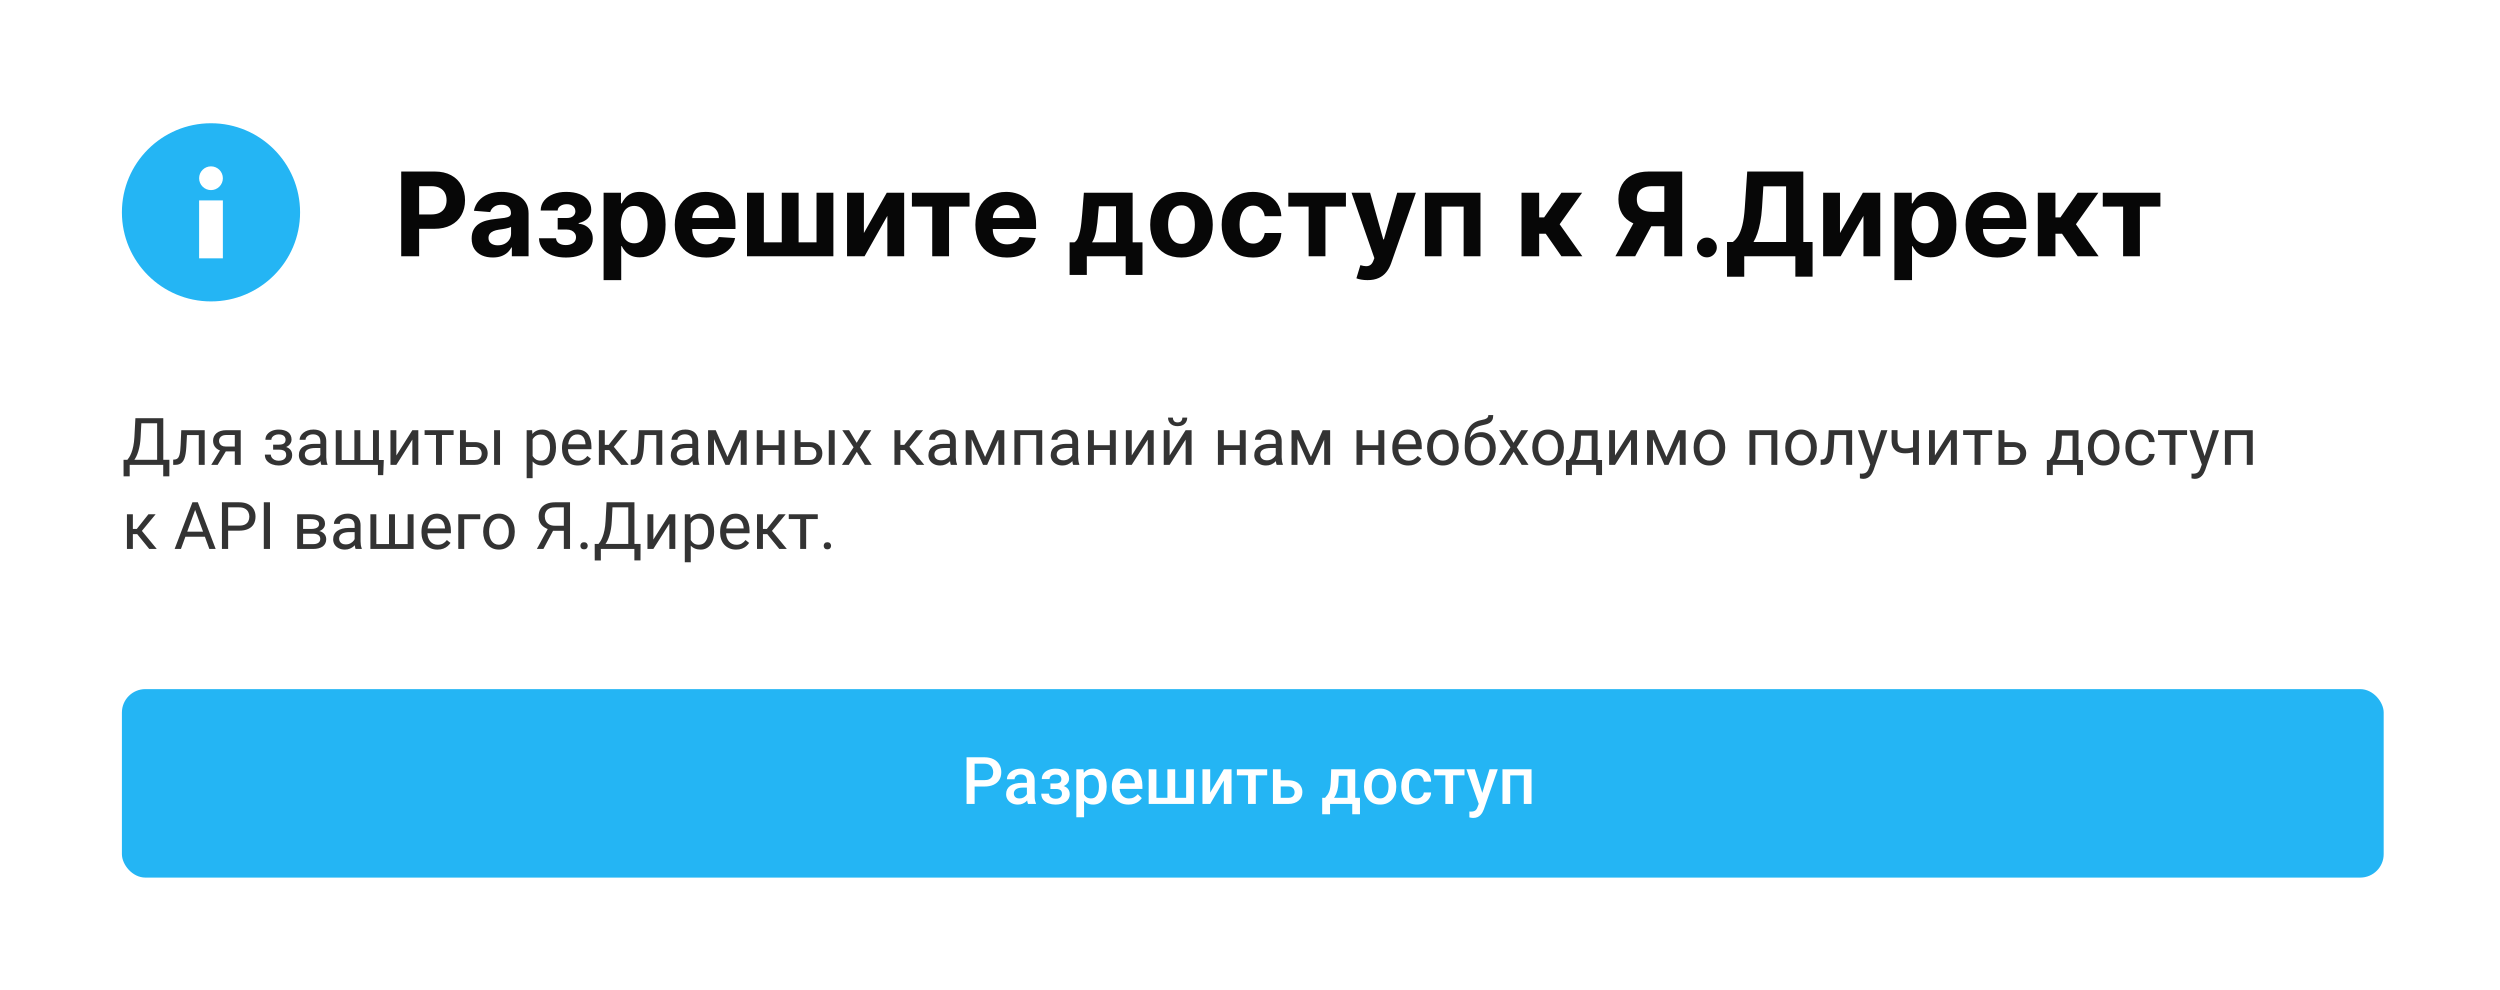 <svg width="654" height="259" viewBox="0 0 654 259" fill="none" xmlns="http://www.w3.org/2000/svg">
<rect y="0.351" width="653.6" height="258" rx="22.36" fill="white"/>
<path fill-rule="evenodd" clip-rule="evenodd" d="M78.5 55.546C78.5 42.675 68.066 32.241 55.195 32.241C42.324 32.241 31.891 42.675 31.891 55.546C31.891 68.417 42.324 78.85 55.195 78.85C68.066 78.85 78.5 68.417 78.5 55.546ZM58.303 67.575V52.427H52.088V67.575H58.303ZM55.195 43.517C56.911 43.517 58.303 44.908 58.303 46.624C58.303 48.341 56.911 49.732 55.195 49.732C53.479 49.732 52.088 48.341 52.088 46.624C52.088 44.908 53.479 43.517 55.195 43.517Z" fill="#24B5F4"/>
<path d="M104.958 67.046V44.872H113.706C115.388 44.872 116.821 45.193 118.005 45.836C119.188 46.471 120.091 47.355 120.711 48.488C121.339 49.614 121.653 50.914 121.653 52.386C121.653 53.859 121.336 55.158 120.701 56.284C120.065 57.41 119.145 58.287 117.94 58.915C116.741 59.543 115.291 59.857 113.587 59.857H108.011V56.1H112.829C113.732 56.1 114.475 55.945 115.06 55.634C115.652 55.317 116.092 54.88 116.381 54.324C116.677 53.761 116.824 53.115 116.824 52.386C116.824 51.65 116.677 51.007 116.381 50.459C116.092 49.903 115.652 49.474 115.06 49.17C114.468 48.86 113.717 48.705 112.808 48.705H109.646V67.046H104.958ZM128.908 67.36C127.846 67.36 126.901 67.176 126.071 66.808C125.241 66.432 124.584 65.88 124.1 65.151C123.624 64.415 123.386 63.498 123.386 62.401C123.386 61.477 123.555 60.701 123.895 60.073C124.234 59.445 124.696 58.94 125.28 58.557C125.865 58.175 126.529 57.886 127.273 57.691C128.023 57.496 128.81 57.359 129.633 57.28C130.6 57.179 131.38 57.085 131.972 56.998C132.563 56.905 132.993 56.767 133.26 56.587C133.527 56.407 133.661 56.139 133.661 55.786V55.721C133.661 55.035 133.444 54.505 133.011 54.129C132.585 53.754 131.979 53.566 131.192 53.566C130.362 53.566 129.702 53.75 129.211 54.118C128.72 54.479 128.395 54.934 128.236 55.483L123.97 55.136C124.187 54.126 124.613 53.252 125.248 52.516C125.883 51.773 126.702 51.202 127.706 50.805C128.716 50.401 129.886 50.199 131.214 50.199C132.138 50.199 133.022 50.307 133.866 50.524C134.718 50.74 135.472 51.076 136.129 51.531C136.793 51.986 137.317 52.57 137.699 53.285C138.082 53.992 138.273 54.84 138.273 55.829V67.046H133.899V64.74H133.769C133.502 65.26 133.145 65.718 132.697 66.115C132.249 66.505 131.712 66.811 131.084 67.035C130.456 67.252 129.73 67.36 128.908 67.36ZM130.228 64.177C130.907 64.177 131.506 64.043 132.026 63.776C132.545 63.502 132.953 63.134 133.249 62.672C133.545 62.21 133.693 61.687 133.693 61.102V59.337C133.549 59.431 133.35 59.517 133.098 59.597C132.852 59.669 132.574 59.738 132.264 59.803C131.954 59.86 131.643 59.914 131.333 59.965C131.022 60.008 130.741 60.048 130.488 60.084C129.947 60.164 129.474 60.29 129.07 60.463C128.666 60.636 128.352 60.871 128.128 61.167C127.904 61.456 127.792 61.816 127.792 62.25C127.792 62.877 128.02 63.358 128.474 63.69C128.936 64.014 129.521 64.177 130.228 64.177ZM140.996 62.336H145.468C145.489 62.885 145.735 63.318 146.204 63.635C146.673 63.953 147.279 64.112 148.023 64.112C148.773 64.112 149.405 63.939 149.917 63.592C150.43 63.238 150.686 62.733 150.686 62.076C150.686 61.672 150.585 61.322 150.383 61.026C150.181 60.723 149.899 60.485 149.539 60.312C149.178 60.138 148.759 60.052 148.283 60.052H145.89V57.031H148.283C148.997 57.031 149.546 56.865 149.928 56.533C150.318 56.201 150.513 55.786 150.513 55.288C150.513 54.725 150.311 54.274 149.907 53.934C149.51 53.588 148.972 53.415 148.293 53.415C147.608 53.415 147.037 53.57 146.583 53.88C146.135 54.183 145.904 54.58 145.89 55.071H141.44C141.454 54.075 141.754 53.213 142.339 52.483C142.93 51.755 143.724 51.191 144.72 50.794C145.724 50.398 146.846 50.199 148.088 50.199C149.445 50.199 150.614 50.39 151.596 50.773C152.585 51.148 153.342 51.686 153.869 52.386C154.404 53.086 154.671 53.92 154.671 54.887C154.671 55.768 154.382 56.504 153.804 57.096C153.227 57.688 152.419 58.11 151.379 58.363V58.536C152.065 58.579 152.686 58.763 153.241 59.088C153.797 59.413 154.241 59.86 154.573 60.431C154.905 60.994 155.071 61.661 155.071 62.434C155.071 63.466 154.768 64.35 154.162 65.086C153.563 65.823 152.733 66.389 151.671 66.786C150.618 67.176 149.409 67.371 148.044 67.371C146.716 67.371 145.525 67.18 144.471 66.797C143.425 66.407 142.591 65.837 141.97 65.086C141.357 64.336 141.032 63.419 140.996 62.336ZM157.9 73.282V50.416H162.447V53.209H162.653C162.855 52.761 163.147 52.307 163.53 51.845C163.92 51.376 164.425 50.986 165.046 50.675C165.674 50.358 166.453 50.199 167.384 50.199C168.597 50.199 169.716 50.517 170.741 51.152C171.766 51.78 172.585 52.729 173.198 53.999C173.812 55.263 174.119 56.847 174.119 58.752C174.119 60.608 173.819 62.174 173.22 63.451C172.628 64.722 171.82 65.685 170.795 66.342C169.777 66.992 168.637 67.317 167.373 67.317C166.478 67.317 165.717 67.169 165.089 66.873C164.468 66.577 163.959 66.205 163.562 65.758C163.165 65.303 162.862 64.844 162.653 64.382H162.512V73.282H157.9ZM162.415 58.731C162.415 59.72 162.552 60.582 162.826 61.318C163.1 62.055 163.497 62.629 164.017 63.04C164.537 63.444 165.168 63.646 165.912 63.646C166.662 63.646 167.298 63.441 167.817 63.029C168.337 62.611 168.73 62.033 168.998 61.297C169.272 60.553 169.409 59.698 169.409 58.731C169.409 57.771 169.275 56.926 169.008 56.197C168.741 55.468 168.348 54.898 167.828 54.486C167.309 54.075 166.67 53.869 165.912 53.869C165.161 53.869 164.526 54.068 164.006 54.465C163.494 54.862 163.1 55.425 162.826 56.154C162.552 56.883 162.415 57.742 162.415 58.731ZM184.773 67.371C183.062 67.371 181.589 67.024 180.355 66.331C179.128 65.631 178.183 64.642 177.518 63.365C176.854 62.08 176.522 60.56 176.522 58.807C176.522 57.096 176.854 55.594 177.518 54.303C178.183 53.011 179.117 52.004 180.323 51.282C181.535 50.56 182.957 50.199 184.589 50.199C185.686 50.199 186.707 50.376 187.653 50.73C188.605 51.076 189.435 51.599 190.143 52.3C190.857 53 191.413 53.88 191.81 54.941C192.207 55.995 192.406 57.229 192.406 58.644V59.911H178.363V57.053H188.064C188.064 56.389 187.92 55.8 187.631 55.288C187.342 54.775 186.942 54.375 186.429 54.086C185.924 53.79 185.336 53.642 184.664 53.642C183.964 53.642 183.343 53.804 182.802 54.129C182.268 54.447 181.849 54.876 181.546 55.418C181.243 55.952 181.088 56.547 181.081 57.204V59.922C181.081 60.745 181.232 61.456 181.535 62.055C181.846 62.654 182.282 63.116 182.845 63.441C183.408 63.765 184.076 63.928 184.848 63.928C185.361 63.928 185.83 63.856 186.256 63.711C186.682 63.567 187.046 63.35 187.349 63.062C187.653 62.773 187.884 62.419 188.042 62.001L192.308 62.282C192.092 63.307 191.648 64.202 190.977 64.967C190.312 65.725 189.454 66.317 188.4 66.743C187.353 67.162 186.144 67.371 184.773 67.371ZM195.416 50.416H199.822V63.386H204.51V50.416H208.917V63.386H213.605V50.416H218.012V67.046H195.416V50.416ZM225.994 60.961L231.981 50.416H236.529V67.046H232.133V56.468L226.167 67.046H221.587V50.416H225.994V60.961ZM238.556 54.043V50.416H253.628V54.043H248.268V67.046H243.872V54.043H238.556ZM263.407 67.371C261.696 67.371 260.224 67.024 258.99 66.331C257.763 65.631 256.817 64.642 256.153 63.365C255.489 62.08 255.157 60.56 255.157 58.807C255.157 57.096 255.489 55.594 256.153 54.303C256.817 53.011 257.752 52.004 258.957 51.282C260.17 50.56 261.592 50.199 263.223 50.199C264.32 50.199 265.342 50.376 266.287 50.73C267.24 51.076 268.07 51.599 268.777 52.3C269.492 53 270.048 53.88 270.445 54.941C270.842 55.995 271.04 57.229 271.04 58.644V59.911H256.997V57.053H266.699C266.699 56.389 266.554 55.8 266.265 55.288C265.977 54.775 265.576 54.375 265.064 54.086C264.558 53.79 263.97 53.642 263.299 53.642C262.599 53.642 261.978 53.804 261.437 54.129C260.902 54.447 260.484 54.876 260.181 55.418C259.877 55.952 259.722 56.547 259.715 57.204V59.922C259.715 60.745 259.867 61.456 260.17 62.055C260.48 62.654 260.917 63.116 261.48 63.441C262.043 63.765 262.711 63.928 263.483 63.928C263.995 63.928 264.465 63.856 264.89 63.711C265.316 63.567 265.681 63.35 265.984 63.062C266.287 62.773 266.518 62.419 266.677 62.001L270.943 62.282C270.726 63.307 270.282 64.202 269.611 64.967C268.947 65.725 268.088 66.317 267.034 66.743C265.988 67.162 264.779 67.371 263.407 67.371ZM279.807 71.918V63.386H281.085C281.453 63.155 281.749 62.787 281.973 62.282C282.204 61.777 282.392 61.181 282.536 60.496C282.687 59.81 282.803 59.07 282.882 58.276C282.969 57.475 283.045 56.666 283.11 55.851L283.543 50.416H296.297V63.386H298.874V71.918H294.478V67.046H284.312V71.918H279.807ZM285.676 63.386H291.945V53.967H287.462L287.289 55.851C287.166 57.626 286.989 59.135 286.758 60.377C286.527 61.611 286.167 62.614 285.676 63.386ZM309.076 67.371C307.394 67.371 305.94 67.013 304.712 66.299C303.493 65.577 302.551 64.574 301.887 63.289C301.223 61.997 300.89 60.499 300.89 58.796C300.89 57.078 301.223 55.577 301.887 54.292C302.551 53 303.493 51.996 304.712 51.282C305.94 50.56 307.394 50.199 309.076 50.199C310.758 50.199 312.208 50.56 313.428 51.282C314.655 51.996 315.601 53 316.265 54.292C316.929 55.577 317.261 57.078 317.261 58.796C317.261 60.499 316.929 61.997 316.265 63.289C315.601 64.574 314.655 65.577 313.428 66.299C312.208 67.013 310.758 67.371 309.076 67.371ZM309.097 63.798C309.863 63.798 310.501 63.581 311.014 63.148C311.526 62.708 311.912 62.109 312.172 61.351C312.439 60.593 312.573 59.73 312.573 58.763C312.573 57.796 312.439 56.934 312.172 56.176C311.912 55.418 311.526 54.819 311.014 54.378C310.501 53.938 309.863 53.718 309.097 53.718C308.325 53.718 307.675 53.938 307.149 54.378C306.629 54.819 306.235 55.418 305.968 56.176C305.709 56.934 305.579 57.796 305.579 58.763C305.579 59.73 305.709 60.593 305.968 61.351C306.235 62.109 306.629 62.708 307.149 63.148C307.675 63.581 308.325 63.798 309.097 63.798ZM327.774 67.371C326.071 67.371 324.605 67.01 323.378 66.288C322.159 65.559 321.22 64.549 320.563 63.257C319.914 61.965 319.589 60.477 319.589 58.796C319.589 57.092 319.917 55.598 320.574 54.313C321.238 53.021 322.18 52.014 323.4 51.293C324.62 50.563 326.071 50.199 327.753 50.199C329.203 50.199 330.474 50.462 331.564 50.989C332.654 51.516 333.516 52.256 334.151 53.209C334.787 54.162 335.137 55.281 335.202 56.565H330.849C330.726 55.735 330.402 55.068 329.875 54.562C329.355 54.05 328.673 53.794 327.828 53.794C327.114 53.794 326.489 53.989 325.955 54.378C325.428 54.761 325.017 55.32 324.721 56.056C324.425 56.793 324.277 57.684 324.277 58.731C324.277 59.792 324.421 60.694 324.71 61.438C325.006 62.181 325.421 62.748 325.955 63.137C326.489 63.527 327.114 63.722 327.828 63.722C328.355 63.722 328.828 63.614 329.247 63.397C329.673 63.181 330.023 62.867 330.297 62.455C330.578 62.037 330.762 61.535 330.849 60.95H335.202C335.129 62.221 334.783 63.34 334.162 64.307C333.549 65.267 332.7 66.017 331.618 66.559C330.535 67.1 329.254 67.371 327.774 67.371ZM337.021 54.043V50.416H352.092V54.043H346.732V67.046H342.337V54.043H337.021ZM357.735 73.282C357.151 73.282 356.602 73.236 356.09 73.142C355.584 73.055 355.166 72.943 354.834 72.806L355.873 69.363C356.415 69.529 356.902 69.619 357.335 69.634C357.775 69.648 358.154 69.547 358.472 69.331C358.797 69.114 359.06 68.746 359.262 68.226L359.533 67.522L353.567 50.416H358.418L361.861 62.629H362.034L365.509 50.416H370.392L363.929 68.843C363.618 69.738 363.196 70.518 362.662 71.182C362.135 71.853 361.467 72.369 360.659 72.73C359.85 73.098 358.876 73.282 357.735 73.282ZM372.753 67.046V50.416H387.293V67.046H382.887V54.043H377.105V67.046H372.753ZM398.031 67.046V50.416H402.644V56.868H403.943L408.469 50.416H413.882L408.003 58.666L413.947 67.046H408.469L404.365 61.145H402.644V67.046H398.031ZM440.059 67.046H435.382V48.705H432.22C431.318 48.705 430.568 48.838 429.968 49.105C429.377 49.365 428.933 49.748 428.637 50.253C428.341 50.758 428.193 51.379 428.193 52.115C428.193 52.844 428.341 53.454 428.637 53.945C428.933 54.436 429.377 54.804 429.968 55.05C430.56 55.295 431.304 55.418 432.199 55.418H437.288V59.185H431.441C429.745 59.185 428.294 58.904 427.088 58.341C425.883 57.778 424.963 56.97 424.327 55.916C423.692 54.855 423.375 53.588 423.375 52.115C423.375 50.65 423.685 49.376 424.306 48.293C424.934 47.203 425.84 46.363 427.023 45.771C428.214 45.172 429.647 44.872 431.322 44.872H440.059V67.046ZM428.095 56.955H433.152L427.76 67.046H422.584L428.095 56.955ZM446.52 67.328C445.806 67.328 445.192 67.075 444.68 66.57C444.174 66.057 443.922 65.444 443.922 64.729C443.922 64.022 444.174 63.415 444.68 62.91C445.192 62.405 445.806 62.152 446.52 62.152C447.213 62.152 447.82 62.405 448.339 62.91C448.859 63.415 449.119 64.022 449.119 64.729C449.119 65.205 448.996 65.642 448.751 66.039C448.513 66.429 448.199 66.743 447.809 66.981C447.419 67.212 446.989 67.328 446.52 67.328ZM451.79 72.395V63.311H453.295C453.808 62.943 454.277 62.423 454.703 61.752C455.129 61.073 455.493 60.138 455.796 58.947C456.1 57.749 456.316 56.183 456.446 54.248L457.074 44.872H471.745V63.311H474.17V72.373H469.666V67.046H456.294V72.395H451.79ZM458.709 63.311H467.241V48.737H461.297L460.95 54.248C460.856 55.714 460.701 57.013 460.485 58.146C460.275 59.279 460.019 60.272 459.716 61.124C459.42 61.968 459.084 62.697 458.709 63.311ZM481.34 60.961L487.328 50.416H491.875V67.046H487.479V56.468L481.513 67.046H476.934V50.416H481.34V60.961ZM495.572 73.282V50.416H500.12V53.209H500.326C500.528 52.761 500.82 52.307 501.203 51.845C501.592 51.376 502.098 50.986 502.718 50.675C503.346 50.358 504.126 50.199 505.057 50.199C506.27 50.199 507.388 50.517 508.413 51.152C509.438 51.78 510.258 52.729 510.871 53.999C511.485 55.263 511.791 56.847 511.791 58.752C511.791 60.608 511.492 62.174 510.893 63.451C510.301 64.722 509.493 65.685 508.468 66.342C507.45 66.992 506.309 67.317 505.046 67.317C504.151 67.317 503.39 67.169 502.762 66.873C502.141 66.577 501.632 66.205 501.235 65.758C500.838 65.303 500.535 64.844 500.326 64.382H500.185V73.282H495.572ZM500.087 58.731C500.087 59.72 500.225 60.582 500.499 61.318C500.773 62.055 501.17 62.629 501.69 63.04C502.209 63.444 502.841 63.646 503.585 63.646C504.335 63.646 504.97 63.441 505.49 63.029C506.01 62.611 506.403 62.033 506.67 61.297C506.945 60.553 507.082 59.698 507.082 58.731C507.082 57.771 506.948 56.926 506.681 56.197C506.414 55.468 506.021 54.898 505.501 54.486C504.981 54.075 504.342 53.869 503.585 53.869C502.834 53.869 502.199 54.068 501.679 54.465C501.166 54.862 500.773 55.425 500.499 56.154C500.225 56.883 500.087 57.742 500.087 58.731ZM522.445 67.371C520.735 67.371 519.262 67.024 518.028 66.331C516.801 65.631 515.855 64.642 515.191 63.365C514.527 62.08 514.195 60.56 514.195 58.807C514.195 57.096 514.527 55.594 515.191 54.303C515.855 53.011 516.79 52.004 517.995 51.282C519.208 50.56 520.63 50.199 522.261 50.199C523.358 50.199 524.38 50.376 525.325 50.73C526.278 51.076 527.108 51.599 527.816 52.3C528.53 53 529.086 53.88 529.483 54.941C529.88 55.995 530.078 57.229 530.078 58.644V59.911H516.036V57.053H525.737C525.737 56.389 525.592 55.8 525.304 55.288C525.015 54.775 524.614 54.375 524.102 54.086C523.597 53.79 523.008 53.642 522.337 53.642C521.637 53.642 521.016 53.804 520.475 54.129C519.941 54.447 519.522 54.876 519.219 55.418C518.916 55.952 518.761 56.547 518.753 57.204V59.922C518.753 60.745 518.905 61.456 519.208 62.055C519.518 62.654 519.955 63.116 520.518 63.441C521.081 63.765 521.749 63.928 522.521 63.928C523.034 63.928 523.503 63.856 523.929 63.711C524.355 63.567 524.719 63.35 525.022 63.062C525.325 62.773 525.556 62.419 525.715 62.001L529.981 62.282C529.764 63.307 529.321 64.202 528.649 64.967C527.985 65.725 527.126 66.317 526.072 66.743C525.026 67.162 523.817 67.371 522.445 67.371ZM533.088 67.046V50.416H537.701V56.868H539L543.526 50.416H548.939L543.06 58.666L549.004 67.046H543.526L539.422 61.145H537.701V67.046H533.088ZM550.087 54.043V50.416H565.158V54.043H559.799V67.046H555.403V54.043H550.087Z" fill="#070707"/>
<path d="M42.908 120.292V121.608H33.668V120.292H42.908ZM33.928 120.292V124.61H32.327L32.318 120.292H33.928ZM44.317 120.292L44.3 124.602H42.699V120.292H44.317ZM41.323 109.4V110.725H35.974V109.4H41.323ZM42.715 109.4V121.608H41.105V109.4H42.715ZM35.421 109.4H37.039L36.787 114.314C36.754 115.051 36.684 115.733 36.578 116.359C36.471 116.98 36.34 117.547 36.184 118.061C36.027 118.576 35.848 119.037 35.647 119.445C35.446 119.847 35.23 120.197 35.001 120.493C34.772 120.784 34.532 121.024 34.28 121.214C34.034 121.399 33.786 121.53 33.534 121.608H32.796V120.292H33.316C33.461 120.135 33.626 119.909 33.811 119.613C34.001 119.316 34.188 118.933 34.373 118.464C34.562 117.989 34.727 117.41 34.867 116.728C35.013 116.046 35.11 115.241 35.161 114.314L35.421 109.4ZM52.181 112.536V113.819H47.796V112.536H52.181ZM53.548 112.536V121.608H51.997V112.536H53.548ZM47.419 112.536H48.979L48.744 116.913C48.705 117.589 48.64 118.187 48.551 118.707C48.467 119.221 48.35 119.663 48.199 120.032C48.053 120.401 47.869 120.703 47.645 120.937C47.427 121.167 47.165 121.337 46.857 121.449C46.55 121.555 46.195 121.608 45.792 121.608H45.306V120.241L45.642 120.216C45.882 120.2 46.086 120.144 46.254 120.049C46.427 119.954 46.572 119.814 46.69 119.629C46.807 119.439 46.902 119.196 46.975 118.9C47.053 118.604 47.112 118.252 47.151 117.843C47.195 117.435 47.229 116.96 47.251 116.418L47.419 112.536ZM57.883 117.282H59.56L56.936 121.608H55.259L57.883 117.282ZM59.183 112.536H62.973V121.608H61.421V113.794H59.183C58.741 113.794 58.381 113.869 58.101 114.02C57.822 114.165 57.618 114.355 57.489 114.59C57.361 114.825 57.296 115.068 57.296 115.32C57.296 115.566 57.355 115.803 57.472 116.032C57.59 116.256 57.774 116.44 58.026 116.586C58.277 116.731 58.601 116.804 58.998 116.804H61.841V118.078H58.998C58.478 118.078 58.017 118.008 57.615 117.869C57.212 117.729 56.871 117.536 56.592 117.29C56.312 117.039 56.1 116.745 55.955 116.41C55.809 116.069 55.737 115.7 55.737 115.303C55.737 114.906 55.812 114.54 55.963 114.205C56.12 113.869 56.343 113.576 56.634 113.324C56.93 113.073 57.291 112.88 57.715 112.746C58.146 112.606 58.635 112.536 59.183 112.536ZM73.118 117.273H71.45V116.317H72.992C73.423 116.317 73.764 116.264 74.015 116.158C74.267 116.046 74.446 115.893 74.552 115.697C74.658 115.501 74.711 115.272 74.711 115.009C74.711 114.775 74.65 114.554 74.527 114.347C74.409 114.135 74.219 113.964 73.957 113.836C73.694 113.701 73.342 113.634 72.9 113.634C72.542 113.634 72.218 113.699 71.927 113.827C71.637 113.95 71.405 114.121 71.231 114.339C71.064 114.551 70.98 114.791 70.98 115.06H69.429C69.429 114.506 69.585 114.031 69.898 113.634C70.217 113.232 70.639 112.922 71.164 112.704C71.695 112.486 72.274 112.377 72.9 112.377C73.425 112.377 73.895 112.435 74.309 112.553C74.728 112.665 75.083 112.832 75.374 113.056C75.664 113.274 75.885 113.548 76.036 113.878C76.192 114.202 76.271 114.579 76.271 115.009C76.271 115.317 76.198 115.608 76.053 115.881C75.907 116.155 75.698 116.399 75.424 116.611C75.15 116.818 74.817 116.98 74.426 117.097C74.04 117.215 73.604 117.273 73.118 117.273ZM71.45 116.686H73.118C73.66 116.686 74.138 116.739 74.552 116.846C74.966 116.946 75.312 117.097 75.591 117.298C75.871 117.5 76.081 117.748 76.22 118.045C76.366 118.335 76.438 118.671 76.438 119.051C76.438 119.476 76.352 119.859 76.178 120.2C76.011 120.535 75.77 120.82 75.457 121.055C75.144 121.29 74.77 121.468 74.334 121.591C73.903 121.714 73.425 121.776 72.9 121.776C72.313 121.776 71.743 121.675 71.19 121.474C70.636 121.273 70.181 120.963 69.823 120.543C69.465 120.119 69.286 119.579 69.286 118.925H70.837C70.837 119.199 70.924 119.459 71.097 119.705C71.271 119.951 71.511 120.149 71.818 120.3C72.131 120.451 72.492 120.527 72.9 120.527C73.336 120.527 73.699 120.459 73.99 120.325C74.281 120.191 74.499 120.012 74.644 119.789C74.795 119.565 74.87 119.322 74.87 119.059C74.87 118.718 74.803 118.444 74.669 118.238C74.535 118.031 74.328 117.88 74.049 117.785C73.775 117.684 73.423 117.634 72.992 117.634H71.45V116.686ZM83.8 120.057V115.387C83.8 115.029 83.727 114.719 83.582 114.456C83.442 114.188 83.23 113.981 82.945 113.836C82.66 113.69 82.308 113.618 81.888 113.618C81.497 113.618 81.153 113.685 80.857 113.819C80.566 113.953 80.337 114.129 80.17 114.347C80.007 114.565 79.926 114.8 79.926 115.051H78.375C78.375 114.727 78.459 114.406 78.627 114.087C78.794 113.769 79.035 113.481 79.348 113.224C79.666 112.961 80.047 112.754 80.488 112.603C80.935 112.447 81.433 112.368 81.981 112.368C82.64 112.368 83.222 112.48 83.725 112.704C84.233 112.927 84.63 113.265 84.915 113.718C85.206 114.165 85.351 114.727 85.351 115.404V119.629C85.351 119.931 85.376 120.253 85.427 120.594C85.483 120.935 85.564 121.228 85.67 121.474V121.608H84.052C83.973 121.429 83.912 121.192 83.867 120.895C83.823 120.594 83.8 120.314 83.8 120.057ZM84.068 116.108L84.085 117.198H82.517C82.076 117.198 81.682 117.234 81.335 117.307C80.989 117.374 80.698 117.477 80.463 117.617C80.228 117.757 80.049 117.933 79.926 118.145C79.803 118.352 79.742 118.595 79.742 118.875C79.742 119.16 79.806 119.42 79.935 119.655C80.063 119.889 80.256 120.077 80.513 120.216C80.776 120.35 81.097 120.418 81.478 120.418C81.953 120.418 82.372 120.317 82.735 120.116C83.099 119.914 83.386 119.669 83.599 119.378C83.817 119.087 83.934 118.805 83.951 118.531L84.613 119.277C84.574 119.512 84.468 119.772 84.295 120.057C84.121 120.342 83.889 120.616 83.599 120.879C83.314 121.136 82.973 121.351 82.576 121.524C82.185 121.692 81.743 121.776 81.251 121.776C80.636 121.776 80.097 121.656 79.633 121.415C79.175 121.175 78.817 120.854 78.56 120.451C78.308 120.043 78.182 119.587 78.182 119.084C78.182 118.598 78.277 118.17 78.468 117.802C78.657 117.427 78.931 117.117 79.289 116.871C79.647 116.619 80.077 116.429 80.58 116.301C81.084 116.172 81.645 116.108 82.266 116.108H84.068ZM100.402 120.334L100.251 124.3H98.867V121.608H97.685V120.334H100.402ZM87.833 112.536H89.384V120.334H92.705V112.536H94.264V120.334H97.576V112.536H99.127V121.608H87.833V112.536ZM103.689 119.151L107.872 112.536H109.432V121.608H107.872V114.993L103.689 121.608H102.146V112.536H103.689V119.151ZM115.62 112.536V121.608H114.06V112.536H115.62ZM118.664 112.536V113.794H111.075V112.536H118.664ZM121.464 115.655H124.189C124.921 115.655 125.539 115.784 126.042 116.041C126.545 116.292 126.925 116.642 127.182 117.089C127.445 117.53 127.576 118.034 127.576 118.598C127.576 119.017 127.504 119.411 127.358 119.78C127.213 120.144 126.995 120.462 126.704 120.736C126.419 121.01 126.064 121.225 125.64 121.382C125.22 121.533 124.737 121.608 124.189 121.608H120.332V112.536H121.883V120.334H124.189C124.636 120.334 124.994 120.253 125.262 120.091C125.531 119.928 125.723 119.719 125.841 119.462C125.958 119.205 126.017 118.936 126.017 118.657C126.017 118.383 125.958 118.115 125.841 117.852C125.723 117.589 125.531 117.371 125.262 117.198C124.994 117.019 124.636 116.93 124.189 116.93H121.464V115.655ZM130.805 112.536V121.608H129.253V112.536H130.805ZM139.332 114.28V125.096H137.772V112.536H139.198L139.332 114.28ZM145.444 116.997V117.173C145.444 117.832 145.366 118.444 145.209 119.009C145.053 119.568 144.824 120.054 144.522 120.468C144.226 120.882 143.859 121.203 143.423 121.432C142.987 121.661 142.487 121.776 141.923 121.776C141.347 121.776 140.838 121.681 140.397 121.491C139.955 121.301 139.581 121.024 139.273 120.661C138.966 120.297 138.72 119.861 138.535 119.353C138.356 118.844 138.233 118.271 138.166 117.634V116.695C138.233 116.024 138.359 115.423 138.544 114.892C138.728 114.361 138.971 113.908 139.273 113.534C139.581 113.154 139.952 112.866 140.388 112.67C140.824 112.469 141.327 112.368 141.897 112.368C142.468 112.368 142.974 112.48 143.415 112.704C143.857 112.922 144.228 113.235 144.53 113.643C144.832 114.051 145.059 114.54 145.209 115.11C145.366 115.675 145.444 116.303 145.444 116.997ZM143.885 117.173V116.997C143.885 116.544 143.837 116.119 143.742 115.722C143.647 115.32 143.499 114.968 143.298 114.666C143.102 114.358 142.851 114.118 142.543 113.945C142.236 113.766 141.87 113.676 141.445 113.676C141.053 113.676 140.712 113.743 140.422 113.878C140.137 114.012 139.894 114.193 139.692 114.423C139.491 114.646 139.326 114.903 139.198 115.194C139.075 115.479 138.982 115.775 138.921 116.083V118.254C139.033 118.646 139.189 119.015 139.39 119.361C139.592 119.702 139.86 119.979 140.195 120.191C140.531 120.398 140.953 120.501 141.461 120.501C141.881 120.501 142.241 120.415 142.543 120.241C142.851 120.063 143.102 119.819 143.298 119.512C143.499 119.205 143.647 118.852 143.742 118.456C143.837 118.053 143.885 117.625 143.885 117.173ZM151.188 121.776C150.556 121.776 149.983 121.67 149.469 121.457C148.96 121.239 148.521 120.935 148.152 120.543C147.789 120.152 147.51 119.688 147.314 119.151C147.118 118.615 147.021 118.028 147.021 117.391V117.039C147.021 116.301 147.13 115.644 147.348 115.068C147.566 114.487 147.862 113.995 148.236 113.592C148.611 113.19 149.036 112.885 149.511 112.679C149.986 112.472 150.478 112.368 150.986 112.368C151.635 112.368 152.194 112.48 152.663 112.704C153.139 112.927 153.527 113.24 153.829 113.643C154.131 114.04 154.354 114.509 154.5 115.051C154.645 115.588 154.718 116.175 154.718 116.812V117.508H147.943V116.242H153.166V116.125C153.144 115.722 153.06 115.331 152.915 114.951C152.775 114.571 152.552 114.258 152.244 114.012C151.937 113.766 151.517 113.643 150.986 113.643C150.634 113.643 150.31 113.718 150.014 113.869C149.718 114.014 149.463 114.232 149.251 114.523C149.038 114.814 148.874 115.169 148.756 115.588C148.639 116.007 148.58 116.491 148.58 117.039V117.391C148.58 117.821 148.639 118.226 148.756 118.606C148.879 118.981 149.055 119.311 149.284 119.596C149.519 119.881 149.801 120.105 150.131 120.267C150.467 120.429 150.847 120.51 151.272 120.51C151.819 120.51 152.283 120.398 152.663 120.174C153.043 119.951 153.376 119.652 153.661 119.277L154.6 120.023C154.405 120.32 154.156 120.602 153.854 120.87C153.552 121.139 153.18 121.357 152.739 121.524C152.303 121.692 151.786 121.776 151.188 121.776ZM158.214 112.536V121.608H156.663V112.536H158.214ZM164.167 112.536L159.866 117.734H157.694L157.459 116.376H159.237L162.281 112.536H164.167ZM162.499 121.608L159.162 117.5L160.159 116.376L164.469 121.608H162.499ZM171.881 112.536V113.819H167.496V112.536H171.881ZM173.248 112.536V121.608H171.697V112.536H173.248ZM167.119 112.536H168.678L168.443 116.913C168.404 117.589 168.34 118.187 168.25 118.707C168.167 119.221 168.049 119.663 167.898 120.032C167.753 120.401 167.569 120.703 167.345 120.937C167.127 121.167 166.864 121.337 166.557 121.449C166.249 121.555 165.894 121.608 165.492 121.608H165.006V120.241L165.341 120.216C165.581 120.2 165.785 120.144 165.953 120.049C166.126 119.954 166.272 119.814 166.389 119.629C166.506 119.439 166.602 119.196 166.674 118.9C166.752 118.604 166.811 118.252 166.85 117.843C166.895 117.435 166.929 116.96 166.951 116.418L167.119 112.536ZM181.096 120.057V115.387C181.096 115.029 181.023 114.719 180.878 114.456C180.738 114.188 180.526 113.981 180.241 113.836C179.955 113.69 179.603 113.618 179.184 113.618C178.793 113.618 178.449 113.685 178.153 113.819C177.862 113.953 177.633 114.129 177.465 114.347C177.303 114.565 177.222 114.8 177.222 115.051H175.671C175.671 114.727 175.755 114.406 175.922 114.087C176.09 113.769 176.331 113.481 176.644 113.224C176.962 112.961 177.342 112.754 177.784 112.603C178.231 112.447 178.729 112.368 179.276 112.368C179.936 112.368 180.517 112.48 181.02 112.704C181.529 112.927 181.926 113.265 182.211 113.718C182.502 114.165 182.647 114.727 182.647 115.404V119.629C182.647 119.931 182.672 120.253 182.722 120.594C182.778 120.935 182.859 121.228 182.966 121.474V121.608H181.347C181.269 121.429 181.208 121.192 181.163 120.895C181.118 120.594 181.096 120.314 181.096 120.057ZM181.364 116.108L181.381 117.198H179.813C179.371 117.198 178.977 117.234 178.631 117.307C178.284 117.374 177.993 117.477 177.759 117.617C177.524 117.757 177.345 117.933 177.222 118.145C177.099 118.352 177.038 118.595 177.038 118.875C177.038 119.16 177.102 119.42 177.23 119.655C177.359 119.889 177.552 120.077 177.809 120.216C178.072 120.35 178.393 120.418 178.773 120.418C179.248 120.418 179.668 120.317 180.031 120.116C180.394 119.914 180.682 119.669 180.895 119.378C181.113 119.087 181.23 118.805 181.247 118.531L181.909 119.277C181.87 119.512 181.764 119.772 181.591 120.057C181.417 120.342 181.185 120.616 180.895 120.879C180.609 121.136 180.269 121.351 179.872 121.524C179.48 121.692 179.039 121.776 178.547 121.776C177.932 121.776 177.393 121.656 176.929 121.415C176.47 121.175 176.113 120.854 175.855 120.451C175.604 120.043 175.478 119.587 175.478 119.084C175.478 118.598 175.573 118.17 175.763 117.802C175.953 117.427 176.227 117.117 176.585 116.871C176.943 116.619 177.373 116.429 177.876 116.301C178.379 116.172 178.941 116.108 179.561 116.108H181.364ZM190.302 119.546L193.388 112.536H194.88L190.839 121.608H189.766L185.741 112.536H187.233L190.302 119.546ZM186.781 112.536V121.608H185.229V112.536H186.781ZM193.773 121.608V112.536H195.333V121.608H193.773ZM203.986 116.468V117.726H199.19V116.468H203.986ZM199.517 112.536V121.608H197.966V112.536H199.517ZM205.244 112.536V121.608H203.684V112.536H205.244ZM209.017 115.655H211.742C212.474 115.655 213.092 115.784 213.595 116.041C214.098 116.292 214.478 116.642 214.735 117.089C214.998 117.53 215.129 118.034 215.129 118.598C215.129 119.017 215.057 119.411 214.911 119.78C214.766 120.144 214.548 120.462 214.257 120.736C213.972 121.01 213.617 121.225 213.192 121.382C212.773 121.533 212.29 121.608 211.742 121.608H207.885V112.536H209.436V120.334H211.742C212.189 120.334 212.547 120.253 212.815 120.091C213.083 119.928 213.276 119.719 213.394 119.462C213.511 119.205 213.57 118.936 213.57 118.657C213.57 118.383 213.511 118.115 213.394 117.852C213.276 117.589 213.083 117.371 212.815 117.198C212.547 117.019 212.189 116.93 211.742 116.93H209.017V115.655ZM218.357 112.536V121.608H216.806V112.536H218.357ZM222.122 112.536L224.109 115.84L226.121 112.536H227.941L224.973 117.013L228.033 121.608H226.239L224.143 118.204L222.047 121.608H220.244L223.296 117.013L220.336 112.536H222.122ZM235.537 112.536V121.608H233.986V112.536H235.537ZM241.491 112.536L237.189 117.734H235.018L234.783 116.376H236.56L239.604 112.536H241.491ZM239.822 121.608L236.485 117.5L237.483 116.376L241.792 121.608H239.822ZM248.492 120.057V115.387C248.492 115.029 248.419 114.719 248.274 114.456C248.134 114.188 247.922 113.981 247.637 113.836C247.351 113.69 246.999 113.618 246.58 113.618C246.189 113.618 245.845 113.685 245.549 113.819C245.258 113.953 245.029 114.129 244.861 114.347C244.699 114.565 244.618 114.8 244.618 115.051H243.067C243.067 114.727 243.151 114.406 243.318 114.087C243.486 113.769 243.726 113.481 244.04 113.224C244.358 112.961 244.738 112.754 245.18 112.603C245.627 112.447 246.125 112.368 246.672 112.368C247.332 112.368 247.913 112.48 248.416 112.704C248.925 112.927 249.322 113.265 249.607 113.718C249.898 114.165 250.043 114.727 250.043 115.404V119.629C250.043 119.931 250.068 120.253 250.118 120.594C250.174 120.935 250.255 121.228 250.362 121.474V121.608H248.743C248.665 121.429 248.604 121.192 248.559 120.895C248.514 120.594 248.492 120.314 248.492 120.057ZM248.76 116.108L248.777 117.198H247.209C246.767 117.198 246.373 117.234 246.027 117.307C245.68 117.374 245.389 117.477 245.155 117.617C244.92 117.757 244.741 117.933 244.618 118.145C244.495 118.352 244.434 118.595 244.434 118.875C244.434 119.16 244.498 119.42 244.626 119.655C244.755 119.889 244.948 120.077 245.205 120.216C245.468 120.35 245.789 120.418 246.169 120.418C246.644 120.418 247.064 120.317 247.427 120.116C247.79 119.914 248.078 119.669 248.291 119.378C248.509 119.087 248.626 118.805 248.643 118.531L249.305 119.277C249.266 119.512 249.16 119.772 248.986 120.057C248.813 120.342 248.581 120.616 248.291 120.879C248.005 121.136 247.664 121.351 247.268 121.524C246.876 121.692 246.435 121.776 245.943 121.776C245.328 121.776 244.789 121.656 244.325 121.415C243.866 121.175 243.508 120.854 243.251 120.451C243 120.043 242.874 119.587 242.874 119.084C242.874 118.598 242.969 118.17 243.159 117.802C243.349 117.427 243.623 117.117 243.981 116.871C244.339 116.619 244.769 116.429 245.272 116.301C245.775 116.172 246.337 116.108 246.957 116.108H248.76ZM257.698 119.546L260.784 112.536H262.276L258.235 121.608H257.162L253.137 112.536H254.629L257.698 119.546ZM254.177 112.536V121.608H252.625V112.536H254.177ZM261.169 121.608V112.536H262.729V121.608H261.169ZM271.273 112.536V113.819H266.687V112.536H271.273ZM266.913 112.536V121.608H265.362V112.536H266.913ZM272.648 112.536V121.608H271.088V112.536H272.648ZM280.488 120.057V115.387C280.488 115.029 280.415 114.719 280.27 114.456C280.13 114.188 279.918 113.981 279.632 113.836C279.347 113.69 278.995 113.618 278.576 113.618C278.185 113.618 277.841 113.685 277.545 113.819C277.254 113.953 277.025 114.129 276.857 114.347C276.695 114.565 276.614 114.8 276.614 115.051H275.063C275.063 114.727 275.147 114.406 275.314 114.087C275.482 113.769 275.722 113.481 276.035 113.224C276.354 112.961 276.734 112.754 277.176 112.603C277.623 112.447 278.12 112.368 278.668 112.368C279.328 112.368 279.909 112.48 280.412 112.704C280.921 112.927 281.318 113.265 281.603 113.718C281.894 114.165 282.039 114.727 282.039 115.404V119.629C282.039 119.931 282.064 120.253 282.114 120.594C282.17 120.935 282.251 121.228 282.357 121.474V121.608H280.739C280.661 121.429 280.599 121.192 280.555 120.895C280.51 120.594 280.488 120.314 280.488 120.057ZM280.756 116.108L280.773 117.198H279.205C278.763 117.198 278.369 117.234 278.023 117.307C277.676 117.374 277.385 117.477 277.151 117.617C276.916 117.757 276.737 117.933 276.614 118.145C276.491 118.352 276.43 118.595 276.43 118.875C276.43 119.16 276.494 119.42 276.622 119.655C276.751 119.889 276.944 120.077 277.201 120.216C277.464 120.35 277.785 120.418 278.165 120.418C278.64 120.418 279.059 120.317 279.423 120.116C279.786 119.914 280.074 119.669 280.286 119.378C280.504 119.087 280.622 118.805 280.639 118.531L281.301 119.277C281.262 119.512 281.156 119.772 280.982 120.057C280.809 120.342 280.577 120.616 280.286 120.879C280.001 121.136 279.66 121.351 279.264 121.524C278.872 121.692 278.431 121.776 277.939 121.776C277.324 121.776 276.784 121.656 276.321 121.415C275.862 121.175 275.504 120.854 275.247 120.451C274.996 120.043 274.87 119.587 274.87 119.084C274.87 118.598 274.965 118.17 275.155 117.802C275.345 117.427 275.619 117.117 275.977 116.871C276.334 116.619 276.765 116.429 277.268 116.301C277.771 116.172 278.333 116.108 278.953 116.108H280.756ZM290.633 116.468V117.726H285.837V116.468H290.633ZM286.164 112.536V121.608H284.613V112.536H286.164ZM291.891 112.536V121.608H290.331V112.536H291.891ZM296.066 119.151L300.25 112.536H301.81V121.608H300.25V114.993L296.066 121.608H294.524V112.536H296.066V119.151ZM305.977 119.151L310.161 112.536H311.721V121.608H310.161V114.993L305.977 121.608H304.434V112.536H305.977V119.151ZM309.314 109.249H310.572C310.572 109.685 310.471 110.074 310.27 110.415C310.069 110.75 309.781 111.013 309.406 111.203C309.032 111.393 308.587 111.488 308.073 111.488C307.296 111.488 306.681 111.281 306.229 110.867C305.781 110.448 305.558 109.909 305.558 109.249H306.816C306.816 109.579 306.911 109.87 307.101 110.121C307.291 110.373 307.615 110.498 308.073 110.498C308.52 110.498 308.839 110.373 309.029 110.121C309.219 109.87 309.314 109.579 309.314 109.249ZM324.625 116.468V117.726H319.829V116.468H324.625ZM320.156 112.536V121.608H318.604V112.536H320.156ZM325.882 112.536V121.608H324.323V112.536H325.882ZM333.73 120.057V115.387C333.73 115.029 333.658 114.719 333.512 114.456C333.373 114.188 333.16 113.981 332.875 113.836C332.59 113.69 332.238 113.618 331.819 113.618C331.427 113.618 331.084 113.685 330.787 113.819C330.497 113.953 330.267 114.129 330.1 114.347C329.938 114.565 329.857 114.8 329.857 115.051H328.305C328.305 114.727 328.389 114.406 328.557 114.087C328.725 113.769 328.965 113.481 329.278 113.224C329.597 112.961 329.977 112.754 330.418 112.603C330.866 112.447 331.363 112.368 331.911 112.368C332.57 112.368 333.152 112.48 333.655 112.704C334.164 112.927 334.56 113.265 334.845 113.718C335.136 114.165 335.281 114.727 335.281 115.404V119.629C335.281 119.931 335.307 120.253 335.357 120.594C335.413 120.935 335.494 121.228 335.6 121.474V121.608H333.982C333.904 121.429 333.842 121.192 333.797 120.895C333.753 120.594 333.73 120.314 333.73 120.057ZM333.999 116.108L334.015 117.198H332.447C332.006 117.198 331.612 117.234 331.265 117.307C330.919 117.374 330.628 117.477 330.393 117.617C330.158 117.757 329.98 117.933 329.857 118.145C329.734 118.352 329.672 118.595 329.672 118.875C329.672 119.16 329.736 119.42 329.865 119.655C329.994 119.889 330.186 120.077 330.444 120.216C330.706 120.35 331.028 120.418 331.408 120.418C331.883 120.418 332.302 120.317 332.665 120.116C333.029 119.914 333.317 119.669 333.529 119.378C333.747 119.087 333.864 118.805 333.881 118.531L334.544 119.277C334.505 119.512 334.398 119.772 334.225 120.057C334.052 120.342 333.82 120.616 333.529 120.879C333.244 121.136 332.903 121.351 332.506 121.524C332.115 121.692 331.673 121.776 331.181 121.776C330.567 121.776 330.027 121.656 329.563 121.415C329.105 121.175 328.747 120.854 328.49 120.451C328.238 120.043 328.113 119.587 328.113 119.084C328.113 118.598 328.208 118.17 328.398 117.802C328.588 117.427 328.862 117.117 329.219 116.871C329.577 116.619 330.008 116.429 330.511 116.301C331.014 116.172 331.575 116.108 332.196 116.108H333.999ZM342.937 119.546L346.022 112.536H347.515L343.473 121.608H342.4L338.375 112.536H339.868L342.937 119.546ZM339.415 112.536V121.608H337.864V112.536H339.415ZM346.408 121.608V112.536H347.967V121.608H346.408ZM360.88 116.468V117.726H356.084V116.468H360.88ZM356.411 112.536V121.608H354.86V112.536H356.411ZM362.138 112.536V121.608H360.578V112.536H362.138ZM368.401 121.776C367.769 121.776 367.196 121.67 366.682 121.457C366.173 121.239 365.735 120.935 365.366 120.543C365.002 120.152 364.723 119.688 364.527 119.151C364.332 118.615 364.234 118.028 364.234 117.391V117.039C364.234 116.301 364.343 115.644 364.561 115.068C364.779 114.487 365.075 113.995 365.45 113.592C365.824 113.19 366.249 112.885 366.724 112.679C367.199 112.472 367.691 112.368 368.2 112.368C368.848 112.368 369.407 112.48 369.877 112.704C370.352 112.927 370.74 113.24 371.042 113.643C371.344 114.04 371.568 114.509 371.713 115.051C371.858 115.588 371.931 116.175 371.931 116.812V117.508H365.156V116.242H370.38V116.125C370.357 115.722 370.274 115.331 370.128 114.951C369.988 114.571 369.765 114.258 369.457 114.012C369.15 113.766 368.731 113.643 368.2 113.643C367.848 113.643 367.523 113.718 367.227 113.869C366.931 114.014 366.676 114.232 366.464 114.523C366.252 114.814 366.087 115.169 365.969 115.588C365.852 116.007 365.793 116.491 365.793 117.039V117.391C365.793 117.821 365.852 118.226 365.969 118.606C366.092 118.981 366.268 119.311 366.498 119.596C366.732 119.881 367.015 120.105 367.344 120.267C367.68 120.429 368.06 120.51 368.485 120.51C369.033 120.51 369.497 120.398 369.877 120.174C370.257 119.951 370.589 119.652 370.874 119.277L371.813 120.023C371.618 120.32 371.369 120.602 371.067 120.87C370.765 121.139 370.394 121.357 369.952 121.524C369.516 121.692 368.999 121.776 368.401 121.776ZM373.331 117.173V116.98C373.331 116.326 373.426 115.719 373.616 115.16C373.806 114.596 374.08 114.107 374.438 113.693C374.796 113.274 375.229 112.95 375.738 112.72C376.246 112.486 376.816 112.368 377.448 112.368C378.085 112.368 378.658 112.486 379.167 112.72C379.681 112.95 380.117 113.274 380.475 113.693C380.838 114.107 381.115 114.596 381.305 115.16C381.495 115.719 381.59 116.326 381.59 116.98V117.173C381.59 117.827 381.495 118.433 381.305 118.992C381.115 119.551 380.838 120.04 380.475 120.459C380.117 120.873 379.684 121.197 379.175 121.432C378.672 121.661 378.102 121.776 377.465 121.776C376.828 121.776 376.255 121.661 375.746 121.432C375.237 121.197 374.801 120.873 374.438 120.459C374.08 120.04 373.806 119.551 373.616 118.992C373.426 118.433 373.331 117.827 373.331 117.173ZM374.882 116.98V117.173C374.882 117.625 374.935 118.053 375.042 118.456C375.148 118.852 375.307 119.205 375.52 119.512C375.738 119.819 376.009 120.063 376.333 120.241C376.657 120.415 377.034 120.501 377.465 120.501C377.89 120.501 378.261 120.415 378.58 120.241C378.904 120.063 379.172 119.819 379.385 119.512C379.597 119.205 379.757 118.852 379.863 118.456C379.975 118.053 380.03 117.625 380.03 117.173V116.98C380.03 116.533 379.975 116.111 379.863 115.714C379.757 115.311 379.594 114.956 379.376 114.649C379.164 114.336 378.896 114.09 378.572 113.911C378.253 113.732 377.878 113.643 377.448 113.643C377.023 113.643 376.649 113.732 376.324 113.911C376.006 114.09 375.738 114.336 375.52 114.649C375.307 114.956 375.148 115.311 375.042 115.714C374.935 116.111 374.882 116.533 374.882 116.98ZM389.354 108.587H390.629C390.629 109.135 390.545 109.571 390.377 109.895C390.209 110.213 389.98 110.459 389.69 110.633C389.405 110.806 389.08 110.937 388.717 111.027C388.359 111.116 387.988 111.203 387.602 111.287C387.121 111.387 386.674 111.547 386.26 111.765C385.852 111.977 385.5 112.279 385.204 112.67C384.913 113.061 384.698 113.57 384.558 114.196C384.424 114.822 384.388 115.596 384.449 116.519V117.29H383.175V116.519C383.175 115.485 383.273 114.582 383.468 113.81C383.669 113.039 383.952 112.388 384.315 111.857C384.678 111.326 385.109 110.904 385.606 110.591C386.109 110.278 386.663 110.062 387.266 109.945C387.702 109.861 388.077 109.772 388.39 109.677C388.703 109.576 388.941 109.442 389.103 109.274C389.27 109.107 389.354 108.877 389.354 108.587ZM387.518 113.056C388.111 113.056 388.639 113.159 389.103 113.366C389.567 113.573 389.961 113.861 390.285 114.23C390.609 114.599 390.855 115.035 391.023 115.538C391.196 116.035 391.283 116.577 391.283 117.164V117.349C391.283 117.98 391.19 118.567 391.006 119.11C390.827 119.646 390.562 120.116 390.209 120.518C389.863 120.915 389.438 121.225 388.935 121.449C388.438 121.672 387.87 121.784 387.233 121.784C386.596 121.784 386.026 121.672 385.522 121.449C385.025 121.225 384.6 120.915 384.248 120.518C383.896 120.116 383.627 119.646 383.443 119.11C383.264 118.567 383.175 117.98 383.175 117.349V117.164C383.175 117.025 383.2 116.888 383.25 116.753C383.3 116.619 383.362 116.482 383.435 116.343C383.513 116.203 383.583 116.055 383.644 115.898C383.851 115.395 384.133 114.928 384.491 114.498C384.854 114.068 385.288 113.721 385.791 113.458C386.299 113.19 386.875 113.056 387.518 113.056ZM387.216 114.322C386.646 114.322 386.176 114.453 385.808 114.716C385.444 114.979 385.173 115.328 384.994 115.764C384.815 116.194 384.726 116.661 384.726 117.164V117.349C384.726 117.774 384.776 118.176 384.877 118.556C384.977 118.936 385.128 119.274 385.33 119.571C385.536 119.861 385.796 120.091 386.109 120.258C386.428 120.426 386.802 120.51 387.233 120.51C387.663 120.51 388.035 120.426 388.348 120.258C388.661 120.091 388.918 119.861 389.119 119.571C389.321 119.274 389.472 118.936 389.572 118.556C389.673 118.176 389.723 117.774 389.723 117.349V117.164C389.723 116.784 389.673 116.424 389.572 116.083C389.472 115.742 389.318 115.44 389.111 115.177C388.91 114.914 388.65 114.708 388.331 114.557C388.018 114.4 387.647 114.322 387.216 114.322ZM393.957 112.536L395.945 115.84L397.957 112.536H399.776L396.808 117.013L399.869 121.608H398.074L395.978 118.204L393.882 121.608H392.079L395.131 117.013L392.171 112.536H393.957ZM400.85 117.173V116.98C400.85 116.326 400.945 115.719 401.135 115.16C401.325 114.596 401.599 114.107 401.956 113.693C402.314 113.274 402.747 112.95 403.256 112.72C403.765 112.486 404.335 112.368 404.966 112.368C405.604 112.368 406.177 112.486 406.685 112.72C407.2 112.95 407.636 113.274 407.993 113.693C408.357 114.107 408.633 114.596 408.823 115.16C409.013 115.719 409.109 116.326 409.109 116.98V117.173C409.109 117.827 409.013 118.433 408.823 118.992C408.633 119.551 408.357 120.04 407.993 120.459C407.636 120.873 407.202 121.197 406.694 121.432C406.191 121.661 405.62 121.776 404.983 121.776C404.346 121.776 403.773 121.661 403.264 121.432C402.756 121.197 402.32 120.873 401.956 120.459C401.599 120.04 401.325 119.551 401.135 118.992C400.945 118.433 400.85 117.827 400.85 117.173ZM402.401 116.98V117.173C402.401 117.625 402.454 118.053 402.56 118.456C402.666 118.852 402.826 119.205 403.038 119.512C403.256 119.819 403.527 120.063 403.851 120.241C404.176 120.415 404.553 120.501 404.983 120.501C405.408 120.501 405.78 120.415 406.098 120.241C406.423 120.063 406.691 119.819 406.903 119.512C407.116 119.205 407.275 118.852 407.381 118.456C407.493 118.053 407.549 117.625 407.549 117.173V116.98C407.549 116.533 407.493 116.111 407.381 115.714C407.275 115.311 407.113 114.956 406.895 114.649C406.683 114.336 406.414 114.09 406.09 113.911C405.771 113.732 405.397 113.643 404.966 113.643C404.542 113.643 404.167 113.732 403.843 113.911C403.524 114.09 403.256 114.336 403.038 114.649C402.826 114.956 402.666 115.311 402.56 115.714C402.454 116.111 402.401 116.533 402.401 116.98ZM412.085 112.536H413.636L413.502 115.932C413.469 116.793 413.371 117.536 413.209 118.162C413.047 118.788 412.84 119.322 412.588 119.764C412.337 120.2 412.054 120.566 411.741 120.862C411.434 121.158 411.115 121.407 410.785 121.608H410.014L410.056 120.342L410.375 120.334C410.559 120.116 410.738 119.892 410.911 119.663C411.085 119.428 411.244 119.151 411.389 118.833C411.534 118.509 411.655 118.115 411.75 117.651C411.85 117.181 411.915 116.608 411.943 115.932L412.085 112.536ZM412.471 112.536H417.929V121.608H416.378V113.97H412.471V112.536ZM409.662 120.334H419.095V124.283H417.543V121.608H411.213V124.283H409.654L409.662 120.334ZM422.49 119.151L426.674 112.536H428.234V121.608H426.674V114.993L422.49 121.608H420.948V112.536H422.49V119.151ZM435.939 119.546L439.025 112.536H440.517L436.476 121.608H435.403L431.378 112.536H432.871L435.939 119.546ZM432.418 112.536V121.608H430.867V112.536H432.418ZM439.411 121.608V112.536H440.97V121.608H439.411ZM443.058 117.173V116.98C443.058 116.326 443.153 115.719 443.343 115.16C443.533 114.596 443.807 114.107 444.165 113.693C444.523 113.274 444.956 112.95 445.464 112.72C445.973 112.486 446.543 112.368 447.175 112.368C447.812 112.368 448.385 112.486 448.894 112.72C449.408 112.95 449.844 113.274 450.202 113.693C450.565 114.107 450.842 114.596 451.032 115.16C451.222 115.719 451.317 116.326 451.317 116.98V117.173C451.317 117.827 451.222 118.433 451.032 118.992C450.842 119.551 450.565 120.04 450.202 120.459C449.844 120.873 449.411 121.197 448.902 121.432C448.399 121.661 447.829 121.776 447.192 121.776C446.554 121.776 445.981 121.661 445.473 121.432C444.964 121.197 444.528 120.873 444.165 120.459C443.807 120.04 443.533 119.551 443.343 118.992C443.153 118.433 443.058 117.827 443.058 117.173ZM444.609 116.98V117.173C444.609 117.625 444.662 118.053 444.769 118.456C444.875 118.852 445.034 119.205 445.246 119.512C445.464 119.819 445.736 120.063 446.06 120.241C446.384 120.415 446.761 120.501 447.192 120.501C447.617 120.501 447.988 120.415 448.307 120.241C448.631 120.063 448.899 119.819 449.112 119.512C449.324 119.205 449.483 118.852 449.59 118.456C449.701 118.053 449.757 117.625 449.757 117.173V116.98C449.757 116.533 449.701 116.111 449.59 115.714C449.483 115.311 449.321 114.956 449.103 114.649C448.891 114.336 448.623 114.09 448.298 113.911C447.98 113.732 447.605 113.643 447.175 113.643C446.75 113.643 446.376 113.732 446.051 113.911C445.733 114.09 445.464 114.336 445.246 114.649C445.034 114.956 444.875 115.311 444.769 115.714C444.662 116.111 444.609 116.533 444.609 116.98ZM463.567 112.536V113.819H458.981V112.536H463.567ZM459.207 112.536V121.608H457.656V112.536H459.207ZM464.942 112.536V121.608H463.382V112.536H464.942ZM467.021 117.173V116.98C467.021 116.326 467.116 115.719 467.306 115.16C467.497 114.596 467.77 114.107 468.128 113.693C468.486 113.274 468.919 112.95 469.428 112.72C469.936 112.486 470.507 112.368 471.138 112.368C471.776 112.368 472.348 112.486 472.857 112.72C473.371 112.95 473.807 113.274 474.165 113.693C474.528 114.107 474.805 114.596 474.995 115.16C475.185 115.719 475.28 116.326 475.28 116.98V117.173C475.28 117.827 475.185 118.433 474.995 118.992C474.805 119.551 474.528 120.04 474.165 120.459C473.807 120.873 473.374 121.197 472.866 121.432C472.362 121.661 471.792 121.776 471.155 121.776C470.518 121.776 469.945 121.661 469.436 121.432C468.928 121.197 468.492 120.873 468.128 120.459C467.77 120.04 467.497 119.551 467.306 118.992C467.116 118.433 467.021 117.827 467.021 117.173ZM468.573 116.98V117.173C468.573 117.625 468.626 118.053 468.732 118.456C468.838 118.852 468.997 119.205 469.21 119.512C469.428 119.819 469.699 120.063 470.023 120.241C470.347 120.415 470.725 120.501 471.155 120.501C471.58 120.501 471.952 120.415 472.27 120.241C472.594 120.063 472.863 119.819 473.075 119.512C473.288 119.205 473.447 118.852 473.553 118.456C473.665 118.053 473.721 117.625 473.721 117.173V116.98C473.721 116.533 473.665 116.111 473.553 115.714C473.447 115.311 473.285 114.956 473.067 114.649C472.854 114.336 472.586 114.09 472.262 113.911C471.943 113.732 471.569 113.643 471.138 113.643C470.713 113.643 470.339 113.732 470.015 113.911C469.696 114.09 469.428 114.336 469.21 114.649C468.997 114.956 468.838 115.311 468.732 115.714C468.626 116.111 468.573 116.533 468.573 116.98ZM483.154 112.536V113.819H478.768V112.536H483.154ZM484.52 112.536V121.608H482.969V112.536H484.52ZM478.391 112.536H479.951L479.716 116.913C479.677 117.589 479.612 118.187 479.523 118.707C479.439 119.221 479.322 119.663 479.171 120.032C479.025 120.401 478.841 120.703 478.617 120.937C478.399 121.167 478.137 121.337 477.829 121.449C477.522 121.555 477.167 121.608 476.764 121.608H476.278V120.241L476.613 120.216C476.854 120.2 477.058 120.144 477.226 120.049C477.399 119.954 477.544 119.814 477.662 119.629C477.779 119.439 477.874 119.196 477.947 118.9C478.025 118.604 478.084 118.252 478.123 117.843C478.167 117.435 478.201 116.96 478.223 116.418L478.391 112.536ZM489.568 120.669L492.092 112.536H493.752L490.113 123.008C490.029 123.232 489.917 123.472 489.777 123.73C489.643 123.992 489.47 124.241 489.258 124.476C489.045 124.711 488.788 124.901 488.486 125.046C488.19 125.197 487.835 125.272 487.421 125.272C487.298 125.272 487.142 125.256 486.952 125.222C486.762 125.188 486.628 125.16 486.549 125.138L486.541 123.88C486.586 123.886 486.656 123.892 486.751 123.897C486.851 123.908 486.921 123.914 486.96 123.914C487.312 123.914 487.611 123.866 487.857 123.771C488.103 123.682 488.31 123.528 488.478 123.31C488.651 123.098 488.799 122.804 488.922 122.43L489.568 120.669ZM487.715 112.536L490.071 119.579L490.473 121.214L489.358 121.784L486.021 112.536H487.715ZM501.994 112.536V121.608H500.443V112.536H501.994ZM501.466 116.703V117.978C501.153 118.095 500.834 118.201 500.51 118.296C500.191 118.386 499.853 118.458 499.495 118.514C499.143 118.565 498.76 118.59 498.347 118.59C497.631 118.59 497.011 118.467 496.485 118.221C495.96 117.969 495.554 117.592 495.269 117.089C494.984 116.58 494.842 115.94 494.842 115.169V112.519H496.393V115.169C496.393 115.672 496.468 116.08 496.619 116.393C496.77 116.706 496.991 116.938 497.282 117.089C497.572 117.234 497.927 117.307 498.347 117.307C498.749 117.307 499.126 117.282 499.478 117.231C499.836 117.175 500.177 117.103 500.501 117.013C500.831 116.924 501.153 116.821 501.466 116.703ZM506.169 119.151L510.353 112.536H511.913V121.608H510.353V114.993L506.169 121.608H504.627V112.536H506.169V119.151ZM518.101 112.536V121.608H516.541V112.536H518.101ZM521.144 112.536V113.794H513.556V112.536H521.144ZM523.945 115.655H526.67C527.402 115.655 528.02 115.784 528.523 116.041C529.026 116.292 529.406 116.642 529.663 117.089C529.926 117.53 530.057 118.034 530.057 118.598C530.057 119.017 529.985 119.411 529.839 119.78C529.694 120.144 529.476 120.462 529.185 120.736C528.9 121.01 528.545 121.225 528.12 121.382C527.701 121.533 527.218 121.608 526.67 121.608H522.813V112.536H524.364V120.334H526.67C527.117 120.334 527.475 120.253 527.743 120.091C528.011 119.928 528.204 119.719 528.322 119.462C528.439 119.205 528.498 118.936 528.498 118.657C528.498 118.383 528.439 118.115 528.322 117.852C528.204 117.589 528.011 117.371 527.743 117.198C527.475 117.019 527.117 116.93 526.67 116.93H523.945V115.655ZM537.889 112.536H539.44L539.306 115.932C539.272 116.793 539.174 117.536 539.012 118.162C538.85 118.788 538.643 119.322 538.392 119.764C538.14 120.2 537.858 120.566 537.545 120.862C537.237 121.158 536.919 121.407 536.589 121.608H535.818L535.86 120.342L536.178 120.334C536.363 120.116 536.541 119.892 536.715 119.663C536.888 119.428 537.047 119.151 537.193 118.833C537.338 118.509 537.458 118.115 537.553 117.651C537.654 117.181 537.718 116.608 537.746 115.932L537.889 112.536ZM538.274 112.536H543.733V121.608H542.182V113.97H538.274V112.536ZM535.465 120.334H544.898V124.283H543.347V121.608H537.017V124.283H535.457L535.465 120.334ZM546.206 117.173V116.98C546.206 116.326 546.301 115.719 546.491 115.16C546.681 114.596 546.955 114.107 547.313 113.693C547.671 113.274 548.104 112.95 548.613 112.72C549.121 112.486 549.691 112.368 550.323 112.368C550.96 112.368 551.533 112.486 552.042 112.72C552.556 112.95 552.992 113.274 553.35 113.693C553.713 114.107 553.99 114.596 554.18 115.16C554.37 115.719 554.465 116.326 554.465 116.98V117.173C554.465 117.827 554.37 118.433 554.18 118.992C553.99 119.551 553.713 120.04 553.35 120.459C552.992 120.873 552.559 121.197 552.05 121.432C551.547 121.661 550.977 121.776 550.34 121.776C549.703 121.776 549.13 121.661 548.621 121.432C548.112 121.197 547.676 120.873 547.313 120.459C546.955 120.04 546.681 119.551 546.491 118.992C546.301 118.433 546.206 117.827 546.206 117.173ZM547.757 116.98V117.173C547.757 117.625 547.81 118.053 547.917 118.456C548.023 118.852 548.182 119.205 548.395 119.512C548.613 119.819 548.884 120.063 549.208 120.241C549.532 120.415 549.909 120.501 550.34 120.501C550.765 120.501 551.136 120.415 551.455 120.241C551.779 120.063 552.048 119.819 552.26 119.512C552.472 119.205 552.632 118.852 552.738 118.456C552.85 118.053 552.906 117.625 552.906 117.173V116.98C552.906 116.533 552.85 116.111 552.738 115.714C552.632 115.311 552.47 114.956 552.252 114.649C552.039 114.336 551.771 114.09 551.447 113.911C551.128 113.732 550.753 113.643 550.323 113.643C549.898 113.643 549.524 113.732 549.2 113.911C548.881 114.09 548.613 114.336 548.395 114.649C548.182 114.956 548.023 115.311 547.917 115.714C547.81 116.111 547.757 116.533 547.757 116.98ZM560.041 120.501C560.41 120.501 560.751 120.426 561.064 120.275C561.377 120.124 561.634 119.917 561.835 119.655C562.037 119.386 562.151 119.082 562.179 118.741H563.655C563.627 119.277 563.445 119.778 563.11 120.241C562.78 120.7 562.347 121.072 561.81 121.357C561.273 121.636 560.684 121.776 560.041 121.776C559.359 121.776 558.764 121.656 558.255 121.415C557.752 121.175 557.333 120.845 556.997 120.426C556.668 120.007 556.419 119.526 556.251 118.984C556.089 118.436 556.008 117.857 556.008 117.248V116.896C556.008 116.287 556.089 115.711 556.251 115.169C556.419 114.621 556.668 114.137 556.997 113.718C557.333 113.299 557.752 112.969 558.255 112.729C558.764 112.488 559.359 112.368 560.041 112.368C560.751 112.368 561.371 112.514 561.902 112.804C562.433 113.089 562.85 113.481 563.152 113.978C563.459 114.47 563.627 115.029 563.655 115.655H562.179C562.151 115.281 562.045 114.942 561.86 114.641C561.682 114.339 561.436 114.098 561.123 113.919C560.815 113.735 560.455 113.643 560.041 113.643C559.566 113.643 559.166 113.738 558.842 113.928C558.523 114.112 558.269 114.364 558.079 114.682C557.894 114.995 557.76 115.345 557.676 115.731C557.598 116.111 557.559 116.499 557.559 116.896V117.248C557.559 117.645 557.598 118.036 557.676 118.422C557.755 118.808 557.886 119.157 558.071 119.47C558.261 119.783 558.515 120.035 558.834 120.225C559.158 120.409 559.56 120.501 560.041 120.501ZM569.096 112.536V121.608H567.537V112.536H569.096ZM572.14 112.536V113.794H564.552V112.536H572.14ZM576.316 120.669L578.839 112.536H580.5L576.861 123.008C576.777 123.232 576.665 123.472 576.525 123.73C576.391 123.992 576.218 124.241 576.005 124.476C575.793 124.711 575.536 124.901 575.234 125.046C574.938 125.197 574.583 125.272 574.169 125.272C574.046 125.272 573.89 125.256 573.7 125.222C573.51 125.188 573.375 125.16 573.297 125.138L573.289 123.88C573.333 123.886 573.403 123.892 573.498 123.897C573.599 123.908 573.669 123.914 573.708 123.914C574.06 123.914 574.359 123.866 574.605 123.771C574.851 123.682 575.058 123.528 575.226 123.31C575.399 123.098 575.547 122.804 575.67 122.43L576.316 120.669ZM574.463 112.536L576.819 119.579L577.221 121.214L576.106 121.784L572.769 112.536H574.463ZM587.945 112.536V113.819H583.359V112.536H587.945ZM583.585 112.536V121.608H582.034V112.536H583.585ZM589.32 112.536V121.608H587.761V112.536H589.32ZM34.758 134.536V143.608H33.207V134.536H34.758ZM40.711 134.536L36.41 139.734H34.238L34.004 138.376H35.781L38.825 134.536H40.711ZM39.043 143.608L35.706 139.5L36.703 138.376L41.013 143.608H39.043ZM51.377 132.482L47.335 143.608H45.683L50.337 131.4H51.402L51.377 132.482ZM54.764 143.608L50.714 132.482L50.689 131.4H51.754L56.424 143.608H54.764ZM54.554 139.089V140.414H47.696V139.089H54.554ZM62.562 138.821H59.3V137.504H62.562C63.193 137.504 63.705 137.404 64.096 137.202C64.487 137.001 64.772 136.722 64.951 136.364C65.136 136.006 65.228 135.598 65.228 135.14C65.228 134.72 65.136 134.326 64.951 133.957C64.772 133.589 64.487 133.292 64.096 133.069C63.705 132.839 63.193 132.725 62.562 132.725H59.677V143.608H58.059V131.4H62.562C63.484 131.4 64.264 131.559 64.901 131.878C65.538 132.197 66.022 132.638 66.352 133.203C66.681 133.762 66.846 134.402 66.846 135.123C66.846 135.905 66.681 136.573 66.352 137.127C66.022 137.68 65.538 138.102 64.901 138.393C64.264 138.678 63.484 138.821 62.562 138.821ZM70.628 131.4V143.608H69.01V131.4H70.628ZM81.855 139.617H78.878L78.862 138.376H81.293C81.774 138.376 82.174 138.329 82.492 138.234C82.816 138.139 83.059 137.996 83.222 137.806C83.384 137.616 83.465 137.381 83.465 137.102C83.465 136.884 83.417 136.694 83.322 136.532C83.233 136.364 83.096 136.227 82.911 136.121C82.727 136.009 82.498 135.928 82.224 135.878C81.956 135.822 81.64 135.794 81.276 135.794H79.289V143.608H77.738V134.536H81.276C81.852 134.536 82.369 134.586 82.828 134.687C83.291 134.788 83.686 134.941 84.01 135.148C84.34 135.349 84.591 135.606 84.764 135.919C84.938 136.232 85.024 136.601 85.024 137.026C85.024 137.3 84.968 137.56 84.857 137.806C84.745 138.052 84.58 138.27 84.362 138.46C84.144 138.65 83.876 138.807 83.557 138.93C83.238 139.047 82.872 139.122 82.459 139.156L81.855 139.617ZM81.855 143.608H78.317L79.088 142.35H81.855C82.285 142.35 82.643 142.297 82.928 142.191C83.213 142.079 83.426 141.923 83.565 141.722C83.711 141.515 83.783 141.269 83.783 140.984C83.783 140.699 83.711 140.456 83.565 140.254C83.426 140.047 83.213 139.891 82.928 139.785C82.643 139.673 82.285 139.617 81.855 139.617H79.499L79.516 138.376H82.459L83.02 138.846C83.518 138.885 83.94 139.008 84.286 139.215C84.633 139.421 84.896 139.684 85.075 140.003C85.254 140.316 85.343 140.657 85.343 141.026C85.343 141.451 85.262 141.825 85.1 142.149C84.943 142.473 84.714 142.745 84.412 142.963C84.11 143.175 83.744 143.337 83.314 143.449C82.883 143.555 82.397 143.608 81.855 143.608ZM92.772 142.057V137.387C92.772 137.029 92.699 136.719 92.554 136.456C92.414 136.188 92.202 135.981 91.916 135.836C91.631 135.69 91.279 135.618 90.86 135.618C90.469 135.618 90.125 135.685 89.829 135.819C89.538 135.953 89.309 136.129 89.141 136.347C88.979 136.565 88.898 136.8 88.898 137.051H87.347C87.347 136.727 87.431 136.406 87.598 136.087C87.766 135.769 88.006 135.481 88.319 135.224C88.638 134.961 89.018 134.754 89.46 134.603C89.907 134.447 90.404 134.368 90.952 134.368C91.612 134.368 92.193 134.48 92.696 134.704C93.205 134.927 93.602 135.265 93.887 135.718C94.177 136.165 94.323 136.727 94.323 137.404V141.629C94.323 141.931 94.348 142.253 94.398 142.594C94.454 142.935 94.535 143.228 94.641 143.474V143.608H93.023C92.945 143.429 92.883 143.192 92.839 142.895C92.794 142.594 92.772 142.314 92.772 142.057ZM93.04 138.108L93.057 139.198H91.489C91.047 139.198 90.653 139.234 90.307 139.307C89.96 139.374 89.669 139.477 89.435 139.617C89.2 139.757 89.021 139.933 88.898 140.145C88.775 140.352 88.713 140.595 88.713 140.875C88.713 141.16 88.778 141.42 88.906 141.655C89.035 141.889 89.228 142.077 89.485 142.216C89.748 142.35 90.069 142.418 90.449 142.418C90.924 142.418 91.344 142.317 91.707 142.116C92.07 141.914 92.358 141.669 92.57 141.378C92.788 141.087 92.906 140.805 92.923 140.531L93.585 141.277C93.546 141.512 93.44 141.772 93.266 142.057C93.093 142.342 92.861 142.616 92.57 142.879C92.285 143.136 91.944 143.351 91.547 143.524C91.156 143.692 90.715 143.776 90.223 143.776C89.608 143.776 89.069 143.656 88.605 143.415C88.146 143.175 87.788 142.854 87.531 142.451C87.28 142.043 87.154 141.587 87.154 141.084C87.154 140.598 87.249 140.17 87.439 139.802C87.629 139.427 87.903 139.117 88.261 138.871C88.618 138.619 89.049 138.429 89.552 138.301C90.055 138.172 90.617 138.108 91.237 138.108H93.04ZM96.897 134.536H98.448V142.334H101.768V134.536H103.328V142.334H106.64V134.536H108.191V143.608H96.897V134.536ZM114.429 143.776C113.798 143.776 113.225 143.67 112.71 143.457C112.202 143.239 111.763 142.935 111.394 142.543C111.031 142.152 110.751 141.688 110.556 141.151C110.36 140.615 110.262 140.028 110.262 139.391V139.039C110.262 138.301 110.371 137.644 110.589 137.068C110.807 136.487 111.103 135.995 111.478 135.592C111.852 135.19 112.277 134.885 112.752 134.679C113.228 134.472 113.719 134.368 114.228 134.368C114.876 134.368 115.435 134.48 115.905 134.704C116.38 134.927 116.769 135.24 117.07 135.643C117.372 136.04 117.596 136.509 117.741 137.051C117.887 137.588 117.959 138.175 117.959 138.812V139.508H111.184V138.242H116.408V138.125C116.386 137.722 116.302 137.331 116.157 136.951C116.017 136.571 115.793 136.258 115.486 136.012C115.178 135.766 114.759 135.643 114.228 135.643C113.876 135.643 113.552 135.718 113.255 135.869C112.959 136.014 112.705 136.232 112.492 136.523C112.28 136.814 112.115 137.169 111.998 137.588C111.88 138.007 111.822 138.491 111.822 139.039V139.391C111.822 139.821 111.88 140.226 111.998 140.606C112.121 140.981 112.297 141.311 112.526 141.596C112.761 141.881 113.043 142.105 113.373 142.267C113.708 142.429 114.088 142.51 114.513 142.51C115.061 142.51 115.525 142.398 115.905 142.174C116.285 141.951 116.618 141.652 116.903 141.277L117.842 142.023C117.646 142.32 117.397 142.602 117.096 142.87C116.794 143.139 116.422 143.357 115.98 143.524C115.544 143.692 115.027 143.776 114.429 143.776ZM125.631 134.536V135.819H121.439V143.608H119.888V134.536H125.631ZM126.403 139.173V138.98C126.403 138.326 126.498 137.719 126.688 137.16C126.878 136.596 127.152 136.107 127.509 135.693C127.867 135.274 128.3 134.95 128.809 134.72C129.318 134.486 129.888 134.368 130.519 134.368C131.157 134.368 131.73 134.486 132.238 134.72C132.753 134.95 133.189 135.274 133.546 135.693C133.91 136.107 134.186 136.596 134.376 137.16C134.566 137.719 134.662 138.326 134.662 138.98V139.173C134.662 139.827 134.566 140.433 134.376 140.992C134.186 141.551 133.91 142.04 133.546 142.459C133.189 142.873 132.755 143.197 132.247 143.432C131.744 143.661 131.173 143.776 130.536 143.776C129.899 143.776 129.326 143.661 128.817 143.432C128.309 143.197 127.873 142.873 127.509 142.459C127.152 142.04 126.878 141.551 126.688 140.992C126.498 140.433 126.403 139.827 126.403 139.173ZM127.954 138.98V139.173C127.954 139.625 128.007 140.053 128.113 140.456C128.219 140.852 128.379 141.205 128.591 141.512C128.809 141.819 129.08 142.063 129.404 142.241C129.729 142.415 130.106 142.501 130.536 142.501C130.961 142.501 131.333 142.415 131.651 142.241C131.976 142.063 132.244 141.819 132.456 141.512C132.669 141.205 132.828 140.852 132.934 140.456C133.046 140.053 133.102 139.625 133.102 139.173V138.98C133.102 138.533 133.046 138.111 132.934 137.714C132.828 137.311 132.666 136.956 132.448 136.649C132.236 136.336 131.967 136.09 131.643 135.911C131.324 135.732 130.95 135.643 130.519 135.643C130.095 135.643 129.72 135.732 129.396 135.911C129.077 136.09 128.809 136.336 128.591 136.649C128.379 136.956 128.219 137.311 128.113 137.714C128.007 138.111 127.954 138.533 127.954 138.98ZM147.876 138.854H144.446L143.65 138.527C142.767 138.248 142.088 137.82 141.612 137.244C141.137 136.663 140.9 135.942 140.9 135.081C140.9 134.293 141.073 133.625 141.42 133.077C141.772 132.529 142.269 132.113 142.912 131.828C143.56 131.543 144.326 131.4 145.209 131.4H149.117V143.608H147.498V132.725H145.209C144.315 132.725 143.641 132.937 143.189 133.362C142.742 133.787 142.518 134.36 142.518 135.081C142.518 135.551 142.616 135.97 142.811 136.339C143.013 136.708 143.309 136.998 143.7 137.211C144.091 137.423 144.578 137.529 145.159 137.529H147.884L147.876 138.854ZM145.126 138.016L142.157 143.608H140.439L143.491 138.016H145.126ZM151.825 142.786C151.825 142.524 151.906 142.303 152.068 142.124C152.236 141.94 152.476 141.847 152.789 141.847C153.102 141.847 153.34 141.94 153.502 142.124C153.67 142.303 153.753 142.524 153.753 142.786C153.753 143.044 153.67 143.262 153.502 143.44C153.34 143.619 153.102 143.709 152.789 143.709C152.476 143.709 152.236 143.619 152.068 143.44C151.906 143.262 151.825 143.044 151.825 142.786ZM166.163 142.292V143.608H156.923V142.292H166.163ZM157.183 142.292V146.61H155.581L155.573 142.292H157.183ZM167.571 142.292L167.555 146.602H165.953V142.292H167.571ZM164.578 131.4V132.725H159.229V131.4H164.578ZM165.97 131.4V143.608H164.36V131.4H165.97ZM158.675 131.4H160.293L160.042 136.314C160.008 137.051 159.938 137.733 159.832 138.359C159.726 138.98 159.595 139.547 159.438 140.061C159.282 140.576 159.103 141.037 158.902 141.445C158.7 141.847 158.485 142.197 158.256 142.493C158.027 142.784 157.786 143.024 157.535 143.214C157.289 143.399 157.04 143.53 156.789 143.608H156.051V142.292H156.571C156.716 142.135 156.881 141.909 157.065 141.613C157.255 141.316 157.443 140.933 157.627 140.464C157.817 139.989 157.982 139.41 158.122 138.728C158.267 138.046 158.365 137.241 158.415 136.314L158.675 131.4ZM170.917 141.151L175.101 134.536H176.66V143.608H175.101V136.993L170.917 143.608H169.374V134.536H170.917V141.151ZM180.702 136.28V147.096H179.142V134.536H180.568L180.702 136.28ZM186.814 138.997V139.173C186.814 139.832 186.736 140.444 186.579 141.009C186.423 141.568 186.194 142.054 185.892 142.468C185.596 142.882 185.229 143.203 184.793 143.432C184.357 143.661 183.857 143.776 183.293 143.776C182.717 143.776 182.208 143.681 181.767 143.491C181.325 143.301 180.95 143.024 180.643 142.661C180.336 142.297 180.09 141.861 179.905 141.353C179.726 140.844 179.603 140.271 179.536 139.634V138.695C179.603 138.024 179.729 137.423 179.914 136.892C180.098 136.361 180.341 135.908 180.643 135.534C180.95 135.154 181.322 134.866 181.758 134.67C182.194 134.469 182.697 134.368 183.267 134.368C183.838 134.368 184.343 134.48 184.785 134.704C185.227 134.922 185.598 135.235 185.9 135.643C186.202 136.051 186.428 136.54 186.579 137.11C186.736 137.675 186.814 138.303 186.814 138.997ZM185.255 139.173V138.997C185.255 138.544 185.207 138.119 185.112 137.722C185.017 137.32 184.869 136.968 184.668 136.666C184.472 136.358 184.221 136.118 183.913 135.945C183.606 135.766 183.24 135.676 182.815 135.676C182.423 135.676 182.082 135.743 181.792 135.878C181.507 136.012 181.264 136.193 181.062 136.423C180.861 136.646 180.696 136.903 180.568 137.194C180.445 137.479 180.352 137.775 180.291 138.083V140.254C180.403 140.646 180.559 141.015 180.76 141.361C180.962 141.702 181.23 141.979 181.565 142.191C181.901 142.398 182.323 142.501 182.831 142.501C183.251 142.501 183.611 142.415 183.913 142.241C184.221 142.063 184.472 141.819 184.668 141.512C184.869 141.205 185.017 140.852 185.112 140.456C185.207 140.053 185.255 139.625 185.255 139.173ZM192.558 143.776C191.926 143.776 191.353 143.67 190.839 143.457C190.33 143.239 189.891 142.935 189.522 142.543C189.159 142.152 188.88 141.688 188.684 141.151C188.488 140.615 188.39 140.028 188.39 139.391V139.039C188.39 138.301 188.499 137.644 188.717 137.068C188.935 136.487 189.232 135.995 189.606 135.592C189.981 135.19 190.406 134.885 190.881 134.679C191.356 134.472 191.848 134.368 192.356 134.368C193.005 134.368 193.564 134.48 194.033 134.704C194.508 134.927 194.897 135.24 195.199 135.643C195.501 136.04 195.724 136.509 195.87 137.051C196.015 137.588 196.088 138.175 196.088 138.812V139.508H189.313V138.242H194.536V138.125C194.514 137.722 194.43 137.331 194.285 136.951C194.145 136.571 193.922 136.258 193.614 136.012C193.307 135.766 192.887 135.643 192.356 135.643C192.004 135.643 191.68 135.718 191.384 135.869C191.088 136.014 190.833 136.232 190.621 136.523C190.408 136.814 190.243 137.169 190.126 137.588C190.009 138.007 189.95 138.491 189.95 139.039V139.391C189.95 139.821 190.009 140.226 190.126 140.606C190.249 140.981 190.425 141.311 190.654 141.596C190.889 141.881 191.171 142.105 191.501 142.267C191.837 142.429 192.217 142.51 192.642 142.51C193.189 142.51 193.653 142.398 194.033 142.174C194.413 141.951 194.746 141.652 195.031 141.277L195.97 142.023C195.775 142.32 195.526 142.602 195.224 142.87C194.922 143.139 194.55 143.357 194.109 143.524C193.673 143.692 193.156 143.776 192.558 143.776ZM199.584 134.536V143.608H198.033V134.536H199.584ZM205.537 134.536L201.236 139.734H199.064L198.829 138.376H200.607L203.651 134.536H205.537ZM203.869 143.608L200.531 139.5L201.529 138.376L205.839 143.608H203.869ZM210.887 134.536V143.608H209.327V134.536H210.887ZM213.93 134.536V135.794H206.342V134.536H213.93ZM215.481 142.786C215.481 142.524 215.562 142.303 215.725 142.124C215.892 141.94 216.133 141.847 216.446 141.847C216.759 141.847 216.996 141.94 217.158 142.124C217.326 142.303 217.41 142.524 217.41 142.786C217.41 143.044 217.326 143.262 217.158 143.44C216.996 143.619 216.759 143.709 216.446 143.709C216.133 143.709 215.892 143.619 215.725 143.44C215.562 143.262 215.481 143.044 215.481 142.786Z" fill="#333333"/>
<g filter="url(#filter0_d_129_16040)">
<rect x="31.891" y="175.366" width="591.68" height="49.305" rx="6.133" fill="#24B5F4"/>
<path d="M257.492 200.852H254.314V199.183H257.492C258.045 199.183 258.492 199.094 258.833 198.915C259.174 198.736 259.423 198.49 259.58 198.177C259.742 197.859 259.823 197.495 259.823 197.087C259.823 196.702 259.742 196.341 259.58 196.006C259.423 195.665 259.174 195.391 258.833 195.184C258.492 194.977 258.045 194.874 257.492 194.874H254.96V205.405H252.855V193.197H257.492C258.437 193.197 259.239 193.365 259.898 193.7C260.563 194.03 261.069 194.488 261.416 195.075C261.762 195.656 261.936 196.322 261.936 197.071C261.936 197.859 261.762 198.535 261.416 199.1C261.069 199.664 260.563 200.097 259.898 200.399C259.239 200.701 258.437 200.852 257.492 200.852ZM268.635 203.585V199.259C268.635 198.935 268.576 198.655 268.459 198.42C268.342 198.186 268.163 198.004 267.922 197.875C267.688 197.747 267.391 197.683 267.034 197.683C266.704 197.683 266.419 197.739 266.178 197.85C265.938 197.962 265.751 198.113 265.617 198.303C265.482 198.493 265.415 198.708 265.415 198.949H263.403C263.403 198.591 263.49 198.244 263.663 197.909C263.836 197.574 264.088 197.275 264.418 197.012C264.747 196.749 265.141 196.542 265.6 196.391C266.058 196.24 266.572 196.165 267.143 196.165C267.825 196.165 268.428 196.28 268.954 196.509C269.485 196.738 269.901 197.085 270.203 197.548C270.51 198.007 270.664 198.583 270.664 199.276V203.309C270.664 203.722 270.692 204.094 270.748 204.424C270.809 204.748 270.896 205.03 271.008 205.271V205.405H268.937C268.842 205.187 268.766 204.91 268.711 204.575C268.66 204.234 268.635 203.904 268.635 203.585ZM268.929 199.888L268.945 201.137H267.495C267.12 201.137 266.79 201.173 266.505 201.246C266.22 201.313 265.983 201.414 265.793 201.548C265.603 201.682 265.46 201.844 265.365 202.034C265.27 202.224 265.222 202.44 265.222 202.68C265.222 202.92 265.278 203.141 265.39 203.342C265.502 203.538 265.664 203.692 265.877 203.803C266.095 203.915 266.357 203.971 266.665 203.971C267.078 203.971 267.439 203.887 267.746 203.72C268.059 203.546 268.305 203.337 268.484 203.091C268.663 202.839 268.758 202.602 268.769 202.378L269.423 203.275C269.356 203.504 269.242 203.75 269.079 204.013C268.917 204.276 268.705 204.527 268.442 204.768C268.185 205.002 267.875 205.195 267.512 205.346C267.154 205.497 266.74 205.573 266.271 205.573C265.678 205.573 265.15 205.455 264.686 205.22C264.222 204.98 263.859 204.659 263.596 204.256C263.333 203.848 263.202 203.387 263.202 202.873C263.202 202.392 263.291 201.967 263.47 201.598C263.655 201.224 263.923 200.911 264.275 200.659C264.633 200.408 265.069 200.218 265.583 200.089C266.097 199.955 266.684 199.888 267.344 199.888H268.929ZM276.533 201.07H274.789V200.047H276.198C276.556 200.047 276.841 200 277.053 199.905C277.271 199.81 277.425 199.678 277.514 199.51C277.609 199.337 277.657 199.136 277.657 198.907C277.657 198.706 277.609 198.516 277.514 198.337C277.425 198.152 277.271 198.001 277.053 197.884C276.835 197.766 276.539 197.708 276.164 197.708C275.857 197.708 275.58 197.758 275.334 197.859C275.094 197.959 274.904 198.099 274.764 198.278C274.625 198.457 274.555 198.664 274.555 198.898H272.534C272.534 198.334 272.693 197.848 273.012 197.439C273.336 197.031 273.769 196.718 274.311 196.5C274.854 196.282 275.449 196.173 276.097 196.173C276.651 196.173 277.148 196.232 277.59 196.349C278.031 196.461 278.406 196.629 278.713 196.853C279.026 197.071 279.264 197.344 279.426 197.674C279.594 197.998 279.678 198.376 279.678 198.806C279.678 199.114 279.605 199.404 279.46 199.678C279.314 199.952 279.105 200.195 278.831 200.408C278.557 200.614 278.224 200.777 277.833 200.894C277.447 201.011 277.014 201.07 276.533 201.07ZM274.789 200.483H276.533C277.07 200.483 277.545 200.536 277.959 200.642C278.372 200.743 278.719 200.894 278.999 201.095C279.278 201.296 279.488 201.545 279.627 201.841C279.773 202.132 279.845 202.467 279.845 202.848C279.845 203.272 279.753 203.655 279.569 203.996C279.39 204.332 279.133 204.617 278.797 204.852C278.467 205.086 278.073 205.265 277.615 205.388C277.157 205.511 276.651 205.573 276.097 205.573C275.494 205.573 274.907 205.472 274.337 205.271C273.772 205.07 273.305 204.759 272.936 204.34C272.573 203.915 272.391 203.376 272.391 202.722H274.412C274.412 202.951 274.482 203.166 274.622 203.367C274.761 203.569 274.963 203.734 275.225 203.862C275.488 203.985 275.804 204.047 276.173 204.047C276.553 204.047 276.863 203.988 277.104 203.871C277.344 203.748 277.523 203.588 277.64 203.393C277.758 203.191 277.816 202.979 277.816 202.755C277.816 202.454 277.758 202.21 277.64 202.026C277.523 201.841 277.344 201.707 277.104 201.623C276.863 201.534 276.561 201.489 276.198 201.489H274.789V200.483ZM283.593 198.077V208.893H281.573V196.333H283.434L283.593 198.077ZM289.505 200.785V200.961C289.505 201.621 289.426 202.233 289.27 202.797C289.119 203.356 288.892 203.845 288.591 204.265C288.294 204.678 287.928 205 287.492 205.229C287.056 205.458 286.553 205.573 285.983 205.573C285.418 205.573 284.924 205.469 284.499 205.262C284.08 205.05 283.725 204.751 283.434 204.365C283.143 203.98 282.909 203.527 282.73 203.007C282.556 202.481 282.433 201.906 282.361 201.28V200.6C282.433 199.935 282.556 199.332 282.73 198.789C282.909 198.247 283.143 197.78 283.434 197.389C283.725 196.998 284.08 196.696 284.499 196.484C284.918 196.271 285.407 196.165 285.966 196.165C286.536 196.165 287.042 196.277 287.484 196.5C287.925 196.718 288.297 197.031 288.599 197.439C288.901 197.842 289.127 198.328 289.278 198.898C289.429 199.463 289.505 200.092 289.505 200.785ZM287.484 200.961V200.785C287.484 200.366 287.445 199.977 287.366 199.619C287.288 199.256 287.165 198.938 286.997 198.664C286.83 198.39 286.615 198.177 286.352 198.026C286.095 197.87 285.785 197.792 285.421 197.792C285.063 197.792 284.756 197.853 284.499 197.976C284.242 198.093 284.027 198.258 283.853 198.471C283.68 198.683 283.546 198.932 283.451 199.217C283.356 199.497 283.289 199.801 283.25 200.131V201.758C283.317 202.16 283.431 202.529 283.593 202.864C283.755 203.2 283.985 203.468 284.281 203.669C284.583 203.865 284.968 203.963 285.438 203.963C285.801 203.963 286.112 203.884 286.369 203.728C286.626 203.571 286.835 203.356 286.997 203.082C287.165 202.803 287.288 202.481 287.366 202.118C287.445 201.755 287.484 201.369 287.484 200.961ZM295.223 205.573C294.552 205.573 293.946 205.464 293.403 205.246C292.867 205.022 292.408 204.712 292.028 204.315C291.654 203.918 291.366 203.451 291.165 202.915C290.963 202.378 290.863 201.799 290.863 201.179V200.844C290.863 200.134 290.966 199.491 291.173 198.915C291.38 198.339 291.668 197.848 292.037 197.439C292.406 197.026 292.842 196.71 293.345 196.492C293.848 196.274 294.393 196.165 294.98 196.165C295.628 196.165 296.195 196.274 296.682 196.492C297.168 196.71 297.571 197.017 297.889 197.414C298.213 197.806 298.454 198.272 298.61 198.815C298.772 199.357 298.853 199.955 298.853 200.609V201.472H291.844V200.022H296.858V199.863C296.847 199.499 296.774 199.158 296.64 198.84C296.511 198.521 296.313 198.264 296.045 198.068C295.776 197.873 295.418 197.775 294.971 197.775C294.636 197.775 294.337 197.848 294.074 197.993C293.817 198.133 293.602 198.337 293.429 198.605C293.255 198.873 293.121 199.197 293.026 199.578C292.937 199.952 292.892 200.374 292.892 200.844V201.179C292.892 201.576 292.945 201.945 293.051 202.286C293.163 202.621 293.325 202.915 293.538 203.166C293.75 203.418 294.007 203.616 294.309 203.762C294.611 203.901 294.955 203.971 295.34 203.971C295.827 203.971 296.26 203.873 296.64 203.678C297.02 203.482 297.35 203.205 297.629 202.848L298.694 203.879C298.498 204.164 298.244 204.438 297.931 204.701C297.618 204.958 297.235 205.167 296.782 205.329C296.335 205.492 295.815 205.573 295.223 205.573ZM300.497 196.333H302.518V203.795H305.393V196.333H307.431V203.795H310.298V196.333H312.319V205.405H300.497V196.333ZM316.587 202.454L320.15 196.333H322.171V205.405H320.15V199.276L316.587 205.405H314.566V196.333H316.587V202.454ZM328.518 196.333V205.405H326.489V196.333H328.518ZM331.495 196.333V197.926H323.563V196.333H331.495ZM334.346 199.217H337.02C337.803 199.217 338.468 199.348 339.016 199.611C339.564 199.874 339.98 200.24 340.265 200.709C340.556 201.173 340.701 201.704 340.701 202.303C340.701 202.744 340.62 203.155 340.458 203.535C340.296 203.91 340.056 204.237 339.737 204.516C339.424 204.796 339.038 205.014 338.58 205.17C338.127 205.327 337.607 205.405 337.02 205.405H333.004V196.333H335.033V203.803H337.02C337.423 203.803 337.744 203.734 337.985 203.594C338.225 203.454 338.398 203.272 338.505 203.049C338.616 202.825 338.672 202.588 338.672 202.336C338.672 202.079 338.616 201.836 338.505 201.607C338.398 201.377 338.225 201.19 337.985 201.045C337.744 200.9 337.423 200.827 337.02 200.827H334.346V199.217ZM348.239 196.333H350.26L350.159 199.527C350.131 200.455 350.025 201.252 349.841 201.917C349.656 202.582 349.416 203.144 349.119 203.602C348.823 204.055 348.488 204.427 348.113 204.717C347.744 205.008 347.356 205.237 346.948 205.405H346.353V203.812L346.638 203.795C346.878 203.538 347.085 203.281 347.258 203.024C347.437 202.761 347.588 202.473 347.711 202.16C347.834 201.841 347.929 201.47 347.996 201.045C348.069 200.62 348.116 200.114 348.138 199.527L348.239 196.333ZM348.776 196.333H354.528V205.405H352.515V198.043H348.776V196.333ZM345.891 203.795H355.769V208.105H353.748V205.405H347.937V208.105H345.883L345.891 203.795ZM356.825 200.969V200.777C356.825 200.123 356.92 199.516 357.11 198.957C357.3 198.393 357.574 197.903 357.932 197.49C358.295 197.071 358.737 196.746 359.257 196.517C359.782 196.282 360.375 196.165 361.034 196.165C361.699 196.165 362.292 196.282 362.812 196.517C363.337 196.746 363.781 197.071 364.145 197.49C364.508 197.903 364.785 198.393 364.975 198.957C365.165 199.516 365.26 200.123 365.26 200.777V200.969C365.26 201.623 365.165 202.23 364.975 202.789C364.785 203.348 364.508 203.837 364.145 204.256C363.781 204.67 363.34 204.994 362.82 205.229C362.3 205.458 361.71 205.573 361.051 205.573C360.386 205.573 359.79 205.458 359.265 205.229C358.745 204.994 358.304 204.67 357.94 204.256C357.577 203.837 357.3 203.348 357.11 202.789C356.92 202.23 356.825 201.623 356.825 200.969ZM358.846 200.777V200.969C358.846 201.377 358.888 201.763 358.971 202.127C359.055 202.49 359.187 202.808 359.366 203.082C359.544 203.356 359.774 203.571 360.053 203.728C360.333 203.884 360.665 203.963 361.051 203.963C361.425 203.963 361.75 203.884 362.024 203.728C362.303 203.571 362.532 203.356 362.711 203.082C362.89 202.808 363.021 202.49 363.105 202.127C363.195 201.763 363.239 201.377 363.239 200.969V200.777C363.239 200.374 363.195 199.994 363.105 199.636C363.021 199.273 362.887 198.952 362.703 198.672C362.524 198.393 362.295 198.175 362.015 198.018C361.741 197.856 361.414 197.775 361.034 197.775C360.654 197.775 360.324 197.856 360.045 198.018C359.771 198.175 359.544 198.393 359.366 198.672C359.187 198.952 359.055 199.273 358.971 199.636C358.888 199.994 358.846 200.374 358.846 200.777ZM370.66 203.963C370.99 203.963 371.286 203.898 371.548 203.77C371.817 203.636 372.032 203.451 372.194 203.217C372.362 202.982 372.454 202.711 372.471 202.403H374.374C374.363 202.99 374.19 203.524 373.854 204.005C373.519 204.485 373.075 204.868 372.521 205.153C371.968 205.433 371.356 205.573 370.685 205.573C369.992 205.573 369.388 205.455 368.874 205.22C368.36 204.98 367.932 204.65 367.591 204.231C367.25 203.812 366.993 203.328 366.82 202.781C366.652 202.233 366.568 201.646 366.568 201.02V200.726C366.568 200.1 366.652 199.513 366.82 198.965C366.993 198.412 367.25 197.926 367.591 197.507C367.932 197.087 368.36 196.76 368.874 196.526C369.388 196.285 369.989 196.165 370.676 196.165C371.403 196.165 372.04 196.31 372.588 196.601C373.136 196.886 373.566 197.286 373.879 197.8C374.198 198.309 374.363 198.901 374.374 199.578H372.471C372.454 199.242 372.37 198.94 372.219 198.672C372.074 198.398 371.867 198.18 371.599 198.018C371.336 197.856 371.02 197.775 370.651 197.775C370.243 197.775 369.905 197.859 369.637 198.026C369.368 198.189 369.159 198.412 369.008 198.697C368.857 198.977 368.748 199.292 368.681 199.645C368.619 199.991 368.589 200.352 368.589 200.726V201.02C368.589 201.394 368.619 201.758 368.681 202.11C368.742 202.462 368.849 202.778 369 203.057C369.156 203.331 369.368 203.552 369.637 203.72C369.905 203.882 370.246 203.963 370.66 203.963ZM380.134 196.333V205.405H378.105V196.333H380.134ZM383.111 196.333V197.926H375.179V196.333H383.111ZM387.194 204.416L389.659 196.333H391.823L388.184 206.788C388.1 207.012 387.991 207.255 387.857 207.518C387.723 207.781 387.546 208.029 387.328 208.264C387.116 208.504 386.851 208.697 386.532 208.843C386.213 208.994 385.828 209.069 385.375 209.069C385.196 209.069 385.023 209.052 384.855 209.019C384.693 208.991 384.539 208.96 384.394 208.926L384.385 207.384C384.441 207.389 384.508 207.395 384.587 207.4C384.671 207.406 384.738 207.409 384.788 207.409C385.123 207.409 385.403 207.367 385.626 207.283C385.85 207.205 386.032 207.076 386.171 206.897C386.317 206.719 386.44 206.478 386.54 206.176L387.194 204.416ZM385.802 196.333L387.957 203.124L388.318 205.254L386.918 205.615L383.622 196.333H385.802ZM399.067 196.333V197.943H394.59V196.333H399.067ZM395.067 196.333V205.405H393.047V196.333H395.067ZM400.652 196.333V205.405H398.623V196.333H400.652Z" fill="white"/>
</g>
<defs>
<filter id="filter0_d_129_16040" x="13.492" y="161.874" width="628.477" height="86.101" filterUnits="userSpaceOnUse" color-interpolation-filters="sRGB">
<feFlood flood-opacity="0" result="BackgroundImageFix"/>
<feColorMatrix in="SourceAlpha" type="matrix" values="0 0 0 0 0 0 0 0 0 0 0 0 0 0 0 0 0 0 127 0" result="hardAlpha"/>
<feOffset dy="4.906"/>
<feGaussianBlur stdDeviation="9.199"/>
<feComposite in2="hardAlpha" operator="out"/>
<feColorMatrix type="matrix" values="0 0 0 0 0.141 0 0 0 0 0.71 0 0 0 0 0.957 0 0 0 0.3 0"/>
<feBlend mode="normal" in2="BackgroundImageFix" result="effect1_dropShadow_129_16040"/>
<feBlend mode="normal" in="SourceGraphic" in2="effect1_dropShadow_129_16040" result="shape"/>
</filter>
</defs>
</svg>
